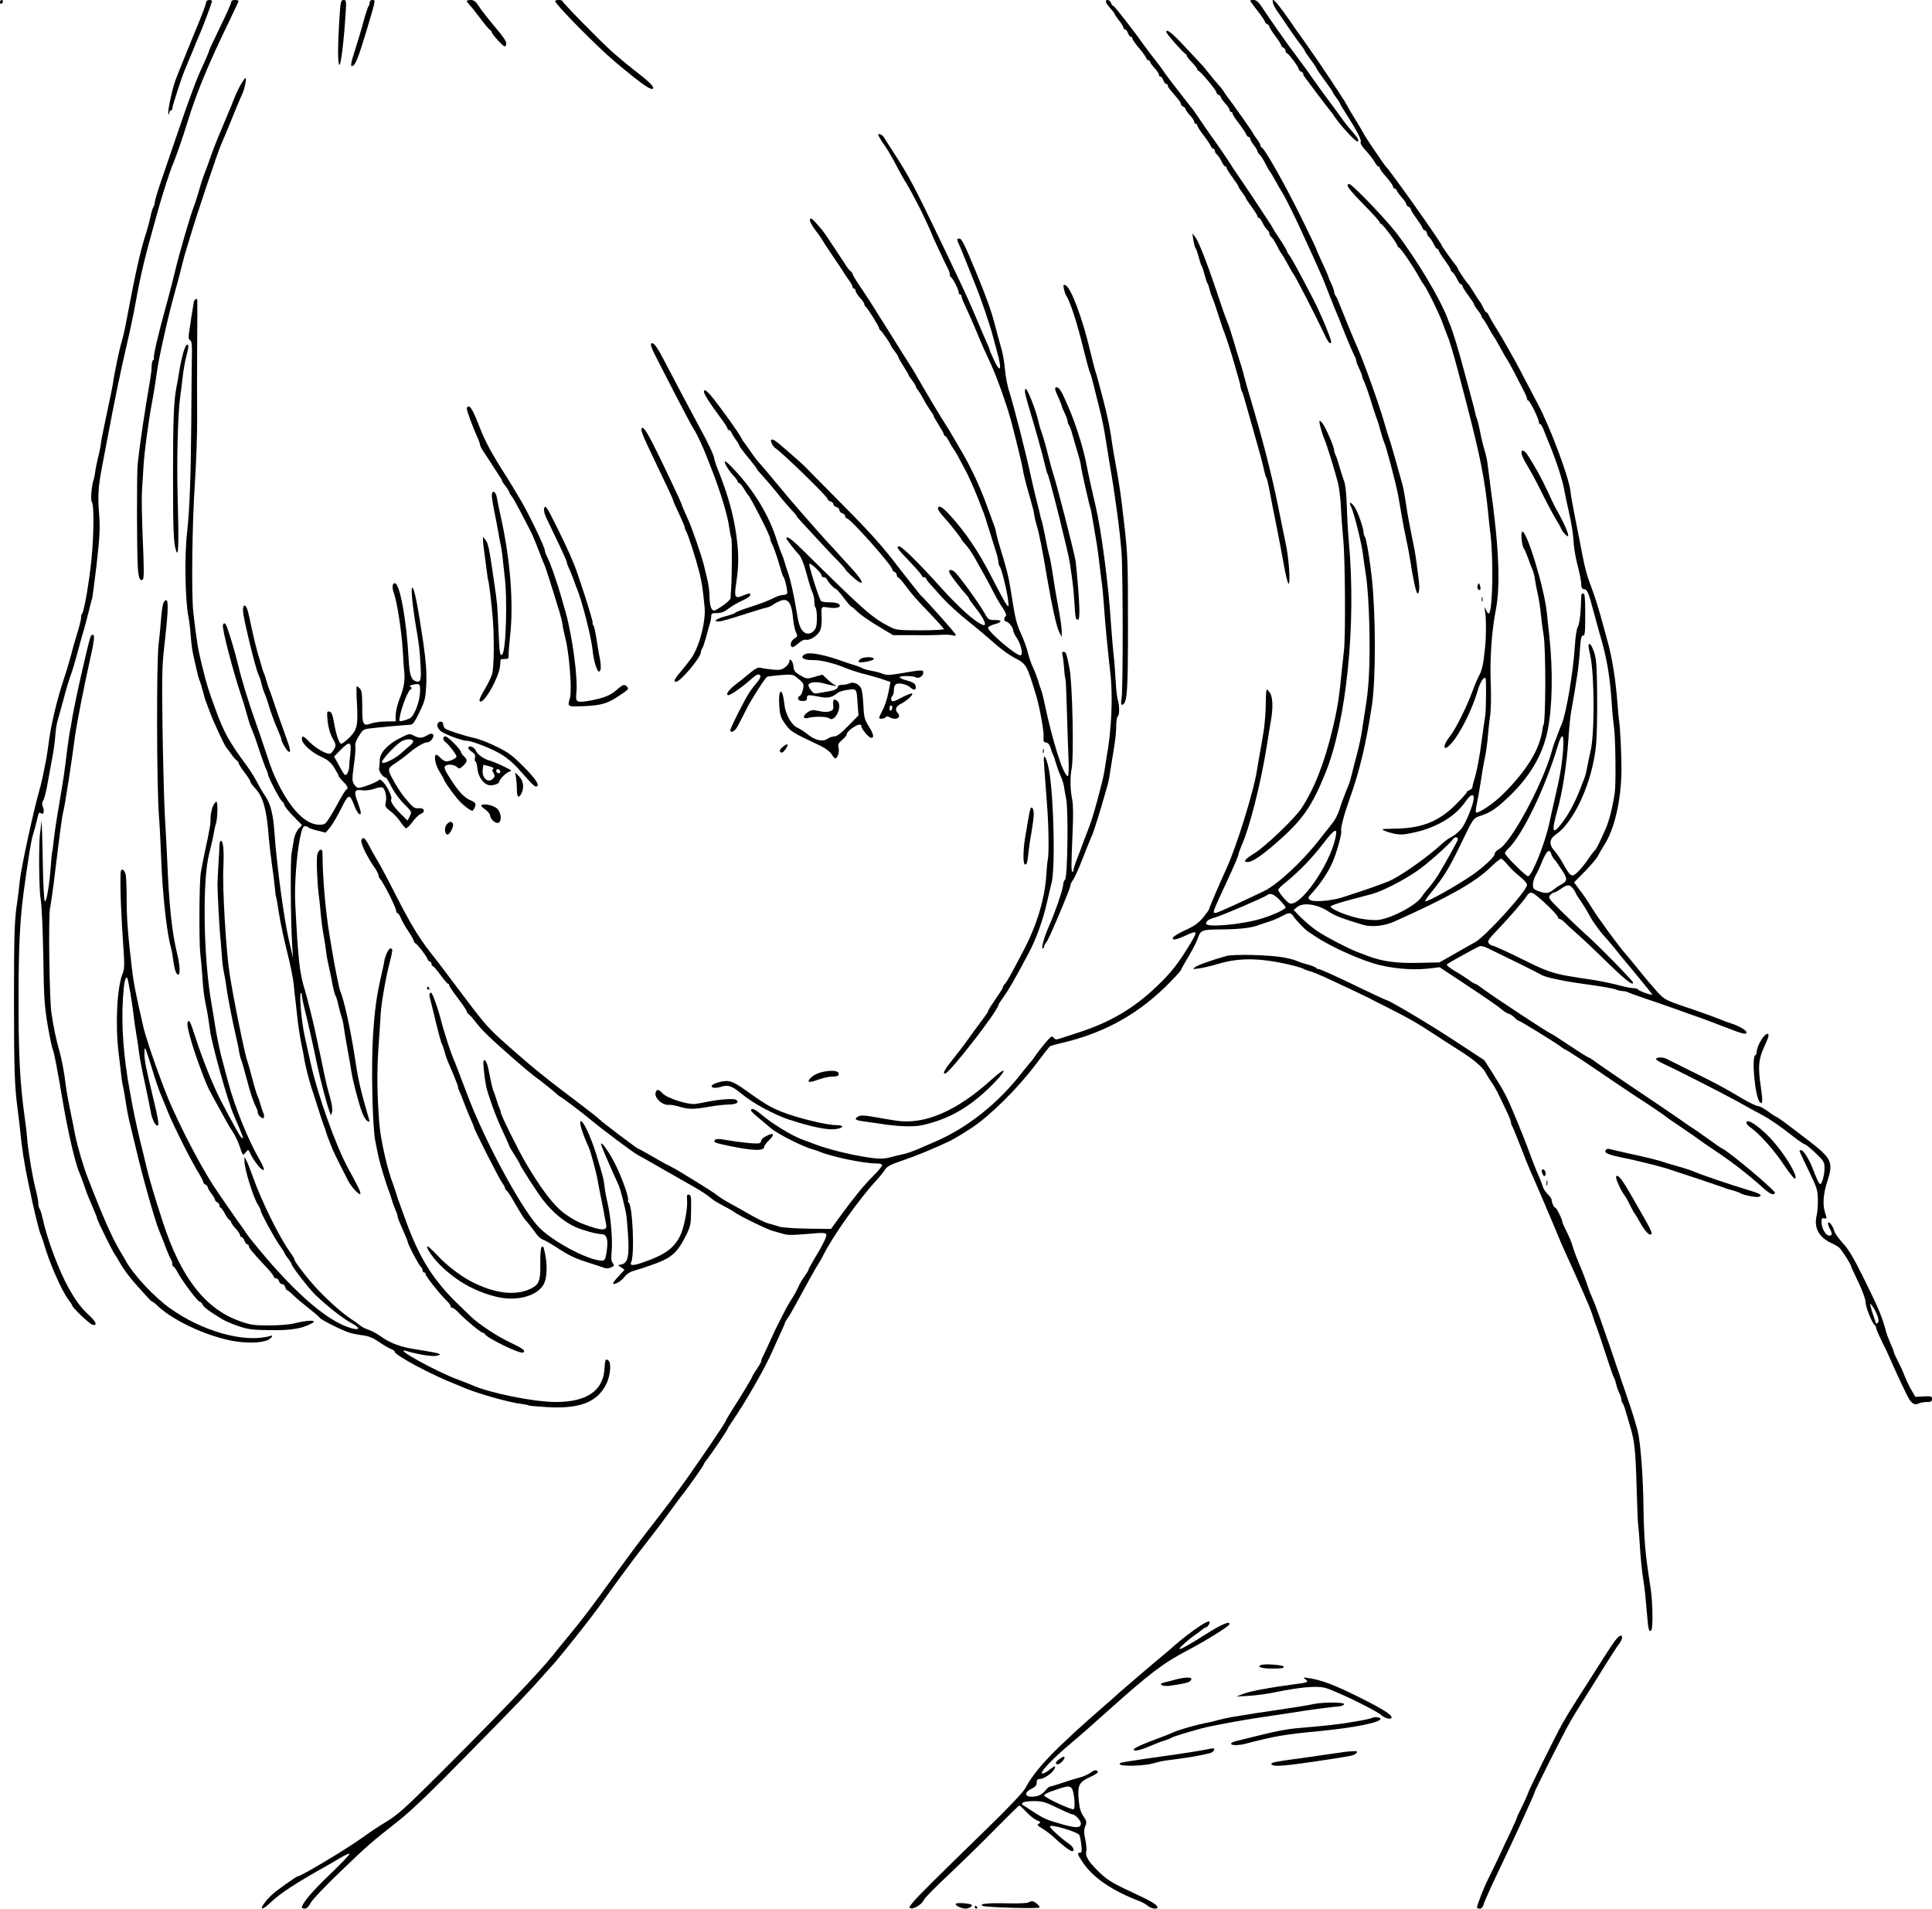 <?xml version="1.0" standalone="no"?>
<!DOCTYPE svg PUBLIC "-//W3C//DTD SVG 20010904//EN"
 "http://www.w3.org/TR/2001/REC-SVG-20010904/DTD/svg10.dtd">
<svg version="1.0" xmlns="http://www.w3.org/2000/svg"
 width="1312pt" height="1296pt" viewBox="0 0 1312 1296"
 preserveAspectRatio="xMidYMid meet">
<g transform="translate(0,1296) scale(0.1,-0.1)"
fill="#000000" stroke="none">
<path d="M0 12944 c0 -8 5 -12 10 -9 6 3 10 10 10 16 0 5 -4 9 -10 9 -5 0 -10
-7 -10 -16z"/>
<path d="M1400 12945 c0 -8 -20 -64 -44 -123 -24 -59 -71 -172 -103 -252 -33
-80 -65 -161 -70 -180 -22 -73 -45 -189 -40 -202 4 -8 6 -7 6 5 1 9 6 17 11
17 6 0 10 6 10 13 0 16 66 220 85 262 7 17 29 71 50 120 20 50 42 104 50 120
19 42 85 218 85 228 0 4 -9 7 -20 7 -11 0 -20 -7 -20 -15z"/>
<path d="M1570 12945 c0 -9 -34 -84 -75 -168 -41 -85 -75 -157 -75 -161 0 -4
-10 -28 -21 -54 -12 -26 -30 -65 -40 -88 -10 -22 -24 -58 -33 -80 -60 -161
-80 -219 -131 -369 -32 -93 -77 -226 -101 -295 -24 -69 -43 -134 -43 -145 -1
-12 -5 -25 -9 -30 -5 -6 -14 -37 -21 -70 -7 -33 -20 -80 -28 -105 -36 -106
-75 -280 -133 -590 -10 -58 -26 -127 -35 -155 -15 -49 -50 -217 -59 -285 -3
-19 -21 -107 -40 -195 -19 -88 -37 -178 -40 -200 -2 -22 -11 -68 -20 -101 -8
-34 -17 -77 -19 -95 -2 -19 -7 -41 -9 -49 -16 -45 -25 -146 -14 -159 15 -19
14 -214 -2 -381 -15 -153 -50 -359 -64 -376 -5 -7 -8 -16 -7 -20 3 -10 -13
-73 -37 -149 -9 -27 -22 -76 -30 -108 -8 -31 -29 -103 -48 -160 -46 -138 -86
-302 -102 -417 -7 -52 -15 -108 -18 -125 -26 -134 -36 -178 -51 -230 -37 -129
-120 -511 -130 -600 -11 -101 -12 -109 -18 -150 -19 -120 -22 -223 -22 -670 0
-467 4 -582 25 -740 5 -38 12 -95 15 -125 16 -154 28 -233 62 -395 29 -142 70
-312 79 -326 3 -6 12 -32 20 -57 37 -132 121 -324 170 -389 13 -17 24 -34 24
-37 0 -14 117 -125 137 -131 35 -10 28 16 -14 56 -63 59 -91 95 -143 186 -67
117 -150 337 -180 478 -7 33 -17 64 -22 69 -4 6 -8 22 -8 36 0 15 -9 61 -20
103 -21 84 -51 263 -56 342 -2 28 -8 82 -14 120 -36 259 -45 439 -44 875 1
306 10 485 33 660 29 217 53 370 66 405 7 22 19 66 26 97 10 46 15 56 25 47
19 -16 28 10 15 43 -7 18 -6 31 3 44 7 11 21 64 30 119 10 55 24 132 31 170 8
39 17 104 20 145 3 41 10 89 16 105 5 17 23 82 40 145 16 63 39 138 49 165 11
28 30 93 44 145 14 52 34 127 46 165 11 39 27 98 35 133 8 34 16 66 19 71 3 4
17 111 32 237 21 187 24 247 18 329 -11 133 -8 189 16 320 12 61 30 155 40
210 46 247 93 473 130 630 22 94 49 222 60 285 41 222 59 297 161 660 25 87
76 246 89 275 23 52 71 191 103 295 59 194 145 402 286 691 33 69 61 129 61
132 0 4 -11 7 -25 7 -16 0 -25 -6 -25 -15z"/>
<path d="M2305 12833 c-12 -183 -12 -313 0 -313 10 -1 29 149 41 333 7 103 6
107 -13 107 -18 0 -21 -9 -28 -127z"/>
<path d="M2510 12942 c0 -10 -4 -22 -9 -27 -4 -6 -18 -48 -31 -95 -12 -47 -38
-134 -57 -193 -34 -105 -36 -127 -14 -112 17 10 38 65 88 230 65 217 65 215
42 215 -12 0 -19 -7 -19 -18z"/>
<path d="M3170 12953 c0 -4 9 -16 20 -28 11 -11 43 -51 72 -90 28 -38 58 -74
65 -78 7 -4 13 -12 13 -17 0 -5 20 -31 44 -57 38 -40 46 -45 52 -30 8 21 -5
41 -91 144 -36 43 -78 97 -93 120 -21 33 -33 42 -54 43 -16 0 -28 -3 -28 -7z"/>
<path d="M3770 12953 c0 -22 290 -315 407 -413 184 -154 247 -198 258 -180 7
12 -28 47 -136 130 -46 36 -110 90 -144 120 -91 83 -335 332 -335 342 0 4 -11
8 -25 8 -14 0 -25 -3 -25 -7z"/>
<path d="M7510 12950 c0 -11 10 -24 43 -61 9 -10 17 -22 17 -25 0 -3 14 -23
30 -44 17 -21 30 -43 30 -49 0 -6 5 -11 10 -11 6 0 15 -11 20 -25 5 -14 14
-25 20 -25 5 0 10 -5 10 -11 0 -7 19 -35 43 -63 24 -28 46 -59 50 -68 3 -10
11 -18 17 -18 5 0 10 -4 10 -9 0 -6 14 -25 30 -43 17 -18 30 -38 30 -45 0 -7
5 -13 10 -13 6 0 15 -11 20 -25 5 -14 14 -25 20 -25 5 0 10 -4 10 -10 0 -10 9
-22 62 -83 15 -18 28 -37 28 -43 0 -7 7 -14 15 -18 8 -3 15 -10 15 -15 0 -5
14 -25 30 -43 17 -18 30 -38 30 -45 0 -7 5 -13 10 -13 6 0 10 -5 10 -11 0 -6
19 -36 43 -67 24 -31 46 -65 50 -74 3 -10 11 -18 17 -18 5 0 10 -6 10 -14 0
-7 6 -19 14 -25 8 -7 22 -27 31 -46 9 -19 20 -35 25 -35 6 0 10 -5 10 -10 0
-6 18 -35 40 -65 22 -30 40 -57 40 -61 0 -4 11 -22 25 -40 14 -18 25 -35 25
-39 0 -3 18 -30 40 -60 22 -30 40 -59 40 -65 0 -5 4 -10 10 -10 5 0 16 -16 25
-35 9 -19 23 -39 31 -46 8 -6 14 -17 14 -24 0 -7 6 -18 13 -24 8 -6 25 -32 38
-58 13 -27 26 -50 30 -53 3 -3 21 -32 39 -65 18 -33 36 -65 41 -71 17 -21 160
-301 214 -416 14 -32 31 -58 36 -58 5 0 9 3 9 7 0 23 -72 195 -120 288 -98
189 -153 289 -167 306 -7 8 -13 19 -13 23 0 4 -21 40 -47 79 -27 40 -50 77
-52 82 -2 6 -21 35 -41 65 -20 30 -65 98 -99 150 -35 52 -80 119 -100 148 -20
28 -41 60 -46 70 -11 18 -94 140 -107 157 -13 16 -111 158 -132 190 -11 17
-24 35 -30 41 -6 7 -27 33 -46 58 -19 25 -57 74 -84 108 -26 34 -55 74 -64 88
-9 14 -33 45 -53 70 -20 25 -49 63 -65 86 -78 110 -206 274 -214 274 -5 0 -12
9 -15 20 -7 21 -35 28 -35 10z"/>
<path d="M8490 12955 c0 -3 23 -34 50 -69 28 -35 50 -68 50 -74 0 -5 7 -12 15
-16 8 -3 15 -10 15 -16 0 -6 18 -35 40 -64 22 -29 40 -58 40 -63 0 -6 7 -13
15 -17 8 -3 15 -12 15 -21 0 -8 4 -15 8 -15 10 0 82 -96 82 -110 0 -6 7 -13
15 -16 8 -4 15 -10 15 -15 0 -6 4 -15 10 -22 5 -7 46 -61 91 -122 46 -60 85
-112 89 -115 3 -3 13 -17 22 -31 33 -52 140 -169 154 -169 19 0 8 21 -40 75
-20 22 -53 64 -73 93 -21 30 -61 84 -88 120 -28 37 -77 105 -110 152 -32 47
-82 114 -109 150 -44 57 -161 223 -234 333 -17 25 -33 37 -49 37 -13 0 -23 -2
-23 -5z"/>
<path d="M8645 12938 c4 -13 16 -36 28 -53 12 -16 46 -66 75 -110 30 -44 67
-96 83 -116 16 -20 29 -40 29 -43 0 -4 18 -31 40 -60 22 -29 40 -56 40 -60 0
-3 25 -40 55 -81 30 -40 55 -77 55 -80 0 -4 11 -21 25 -39 14 -18 25 -36 25
-39 0 -4 20 -37 44 -74 71 -111 106 -179 96 -189 -5 -5 9 -28 35 -57 25 -26
51 -61 60 -77 9 -17 20 -30 25 -30 6 0 10 -5 10 -11 0 -6 20 -34 45 -62 25
-29 45 -57 45 -64 0 -7 5 -13 10 -13 6 0 13 -7 17 -16 3 -9 19 -30 34 -47 16
-17 29 -37 29 -43 0 -7 7 -14 15 -18 8 -3 15 -10 15 -16 0 -6 18 -35 40 -65
22 -30 40 -58 40 -64 0 -5 7 -11 15 -15 8 -3 15 -12 15 -19 0 -8 6 -20 14 -26
8 -7 22 -27 31 -46 9 -19 20 -35 25 -35 6 0 10 -5 10 -10 0 -6 18 -35 40 -65
22 -30 40 -58 40 -63 0 -5 6 -15 14 -21 8 -7 22 -27 31 -46 9 -19 20 -35 25
-35 6 0 10 -5 10 -10 0 -6 18 -35 40 -65 22 -30 40 -57 40 -61 0 -4 11 -22 25
-40 14 -18 25 -36 25 -40 0 -4 6 -15 14 -23 7 -9 24 -36 37 -61 13 -25 27 -47
30 -50 3 -3 23 -36 44 -75 21 -38 42 -76 48 -83 5 -7 24 -41 42 -75 17 -34 46
-89 63 -122 18 -33 32 -65 32 -72 0 -7 4 -13 8 -13 11 0 72 -124 72 -145 0 -8
4 -15 9 -15 5 0 14 -15 21 -32 7 -18 18 -46 25 -63 57 -133 110 -293 120 -365
2 -14 16 -77 30 -140 15 -63 28 -146 30 -185 1 -38 12 -109 24 -157 22 -84 29
-124 30 -160 1 -10 7 -18 15 -18 24 0 34 -23 66 -146 18 -65 42 -155 55 -199
39 -138 58 -253 70 -430 3 -55 11 -131 16 -170 10 -66 13 -381 5 -435 -14 -97
-38 -192 -61 -245 -45 -102 -67 -145 -75 -150 -5 -3 -25 -29 -44 -58 -19 -29
-51 -67 -70 -86 -42 -41 -50 -37 -100 53 -19 34 -46 74 -60 89 -39 42 -35 80
10 111 126 86 249 359 273 610 5 50 8 199 7 331 -2 206 -5 248 -21 298 -11 31
-24 56 -30 54 -11 -4 -11 -8 5 -81 29 -139 29 -545 0 -651 -4 -16 -13 -59 -20
-95 -6 -36 -16 -74 -21 -85 -4 -11 -18 -45 -29 -75 -33 -85 -76 -166 -121
-226 -67 -88 -75 -67 -34 81 35 124 63 303 75 475 5 80 14 168 19 195 37 205
53 315 59 410 6 89 10 110 22 109 13 -1 15 21 15 143 0 108 -3 143 -12 143 -7
0 -13 -3 -14 -7 0 -5 -2 -51 -5 -103 -3 -54 -11 -104 -19 -116 -8 -12 -16 -66
-20 -125 -11 -179 -58 -459 -89 -534 -7 -16 -19 -46 -26 -65 -6 -19 -16 -44
-21 -55 -4 -11 -15 -42 -22 -70 -65 -228 -277 -619 -358 -661 -16 -8 -29 -23
-29 -33 0 -19 -83 -96 -160 -148 -110 -74 -287 -173 -310 -173 -6 0 9 24 34
54 90 111 126 169 202 326 92 191 87 183 142 202 64 21 106 49 189 129 141
134 227 280 262 444 33 162 38 405 12 650 -6 50 -13 117 -16 150 -17 168 -134
555 -167 555 -13 0 -4 -96 10 -114 5 -6 17 -33 27 -61 10 -27 23 -64 31 -81 7
-17 16 -48 18 -70 3 -22 12 -69 20 -104 8 -36 17 -96 20 -135 4 -38 12 -99 18
-135 17 -97 15 -615 -2 -615 -1 0 -3 -12 -5 -26 -18 -136 -106 -280 -267 -440
-64 -65 -173 -137 -185 -125 -4 3 0 32 7 63 7 32 18 99 26 148 7 50 19 122 28
161 8 40 17 105 20 145 3 41 10 106 16 144 5 39 7 137 3 222 -6 163 7 350 35
493 32 162 21 430 -35 825 -8 61 -17 130 -20 155 -2 25 -12 72 -22 105 -10 33
-24 89 -30 125 -7 36 -17 74 -21 85 -5 11 -11 31 -13 45 -3 14 -15 61 -27 105
-12 44 -34 127 -50 185 -32 123 -76 265 -90 298 -5 12 -14 32 -18 45 -50 135
-210 403 -349 584 -76 99 -301 333 -320 333 -30 0 -7 -32 97 -138 61 -62 110
-117 110 -122 0 -6 4 -10 8 -10 11 0 112 -135 112 -149 0 -6 4 -11 9 -11 10 0
100 -132 137 -200 10 -19 24 -42 31 -50 23 -30 110 -206 132 -270 13 -36 27
-74 32 -85 11 -23 42 -128 69 -230 10 -38 35 -133 55 -210 96 -368 128 -527
151 -760 2 -27 9 -86 14 -130 22 -167 17 -509 -6 -547 -5 -8 -12 -3 -21 17
-14 29 -14 29 -7 -15 7 -45 6 -168 0 -225 -2 -16 -7 -59 -11 -95 -4 -36 -16
-81 -27 -100 -11 -19 -33 -70 -49 -114 -41 -111 -115 -259 -155 -309 -51 -64
-44 -105 8 -49 60 63 148 239 183 364 16 55 41 95 53 83 6 -6 4 -217 -2 -255
-3 -14 -14 -96 -26 -182 -11 -86 -30 -187 -41 -225 -11 -37 -21 -74 -21 -80
-1 -7 -10 -15 -20 -19 -10 -3 -18 -9 -18 -14 0 -5 -33 -42 -73 -82 -112 -112
-224 -159 -392 -164 -49 -1 -94 -3 -100 -3 -21 -3 22 -21 73 -32 45 -9 67 -7
144 10 149 35 272 109 339 207 37 55 64 60 55 10 -10 -53 -53 -155 -81 -192
-15 -19 -43 -43 -63 -54 -20 -10 -51 -31 -67 -47 -92 -85 -255 -202 -343 -247
-42 -21 -172 -67 -342 -121 -75 -23 -195 -32 -215 -15 -14 12 -13 17 13 44 59
65 112 144 142 213 28 67 63 192 58 210 -5 21 18 109 57 218 69 193 113 379
152 640 26 179 26 601 -1 860 -11 107 -38 271 -47 280 -5 5 -9 18 -9 30 -1 27
-35 129 -57 165 -23 40 -49 50 -29 11 19 -35 72 -248 81 -321 3 -30 13 -93 20
-140 23 -145 33 -504 20 -705 -6 -89 -11 -131 -25 -220 -6 -33 -14 -91 -20
-130 -5 -38 -21 -113 -35 -165 -14 -52 -30 -115 -36 -140 -6 -25 -14 -54 -19
-65 -31 -76 -50 -127 -65 -175 -10 -30 -30 -69 -44 -86 -14 -17 -55 -69 -91
-115 -115 -148 -283 -304 -375 -349 -153 -74 -301 -141 -323 -147 -33 -8 -33
-9 67 206 45 96 81 181 81 188 0 7 9 32 19 56 58 129 134 430 176 697 9 58 20
129 26 159 16 92 12 166 -11 192 -23 28 -22 34 -25 -106 -1 -49 -8 -122 -14
-162 -7 -40 -14 -83 -16 -95 -2 -13 -9 -50 -15 -83 -6 -33 -13 -76 -16 -95
-20 -131 -137 -508 -202 -650 -48 -105 -122 -277 -122 -285 0 -4 -19 -29 -41
-57 -32 -37 -60 -57 -120 -84 -43 -20 -80 -42 -83 -50 -8 -21 18 -17 80 11 89
41 91 37 34 -58 -76 -126 -128 -193 -222 -282 -154 -149 -316 -245 -528 -314
-52 -17 -110 -36 -129 -42 -29 -10 -36 -9 -46 5 -11 14 -18 10 -56 -35 -24
-29 -55 -68 -68 -88 -14 -20 -27 -38 -31 -41 -3 -3 -33 -39 -65 -80 -158 -202
-364 -366 -575 -458 -25 -11 -77 -34 -117 -51 -40 -17 -87 -34 -105 -37 -18
-4 -57 -13 -87 -21 -59 -17 -105 -14 -263 17 -88 18 -201 49 -253 70 -11 4
-52 20 -91 34 -72 27 -202 107 -276 170 -41 35 -68 46 -68 26 0 -5 21 -26 47
-47 25 -21 65 -54 87 -73 45 -39 216 -126 286 -145 14 -3 34 -10 45 -15 80
-34 298 -80 383 -80 27 0 42 -4 42 -13 0 -7 -27 -39 -60 -72 -62 -61 -131
-146 -229 -280 l-58 -80 -154 2 c-85 1 -172 7 -194 13 -22 7 -57 17 -79 23
-21 6 -73 31 -115 55 -42 24 -105 60 -141 79 -36 20 -74 44 -85 53 -18 16 -75
52 -235 150 -30 19 -73 43 -95 54 -22 10 -77 41 -123 68 -45 26 -85 48 -88 48
-7 0 -240 176 -262 198 -11 11 -75 62 -143 113 -230 173 -313 241 -467 377
-143 126 -165 150 -312 346 -87 116 -167 222 -178 236 -123 152 -171 229 -309
500 -43 85 -91 173 -105 195 -14 22 -37 64 -52 93 -27 53 -42 64 -52 37 -7
-18 37 -110 83 -176 18 -26 33 -53 33 -61 0 -8 4 -18 9 -23 24 -25 111 -198
111 -219 0 -9 4 -16 9 -16 5 0 15 -15 22 -32 7 -18 30 -59 51 -90 21 -31 38
-62 38 -67 0 -6 6 -14 13 -18 17 -11 72 -83 80 -105 4 -10 11 -18 17 -18 5 0
10 -7 10 -15 0 -8 4 -15 9 -15 4 0 28 -27 52 -60 24 -33 47 -60 51 -60 5 0 8
-5 8 -10 0 -6 27 -46 60 -89 33 -43 60 -84 60 -89 0 -6 6 -15 13 -19 7 -4 28
-28 47 -53 43 -56 96 -108 271 -261 53 -46 109 -93 124 -104 37 -26 149 -115
155 -123 3 -4 12 -11 21 -17 31 -18 151 -109 212 -160 84 -70 287 -221 317
-237 14 -7 95 -53 180 -102 85 -48 175 -100 200 -114 50 -28 95 -58 125 -83
11 -10 46 -31 78 -47 31 -17 63 -34 70 -40 27 -23 225 -120 267 -131 25 -7 59
-16 75 -21 29 -8 54 -8 204 5 53 5 76 4 81 -5 8 -12 -18 -66 -87 -180 -18 -30
-33 -58 -33 -63 0 -4 -13 -25 -29 -47 -15 -21 -34 -54 -41 -72 -8 -18 -26 -51
-40 -73 -15 -22 -36 -58 -47 -80 -11 -22 -30 -58 -41 -80 -12 -22 -40 -80 -62
-130 -22 -49 -45 -98 -50 -107 -6 -10 -10 -23 -10 -29 0 -6 -13 -30 -30 -54
-16 -24 -30 -46 -30 -49 0 -7 -79 -139 -137 -228 -23 -37 -43 -70 -43 -73 0
-12 -215 -327 -324 -476 -79 -108 -94 -127 -223 -294 -43 -55 -132 -175 -197
-265 -189 -260 -225 -308 -316 -418 -47 -57 -100 -122 -118 -145 -92 -115
-370 -406 -772 -807 -227 -226 -279 -273 -355 -319 -50 -30 -121 -77 -160
-106 -103 -75 -419 -265 -441 -265 -11 0 -153 -101 -182 -130 -84 -83 -86
-127 -2 -46 63 60 171 131 395 256 17 10 53 31 82 48 28 17 54 28 57 24 3 -3
-57 -66 -134 -140 -120 -114 -190 -198 -190 -225 0 -4 9 -7 20 -7 13 0 26 13
39 38 11 22 99 114 198 209 192 184 207 198 398 348 92 73 224 200 483 465
338 344 411 420 493 514 19 21 39 44 45 50 64 67 294 356 374 471 66 94 221
304 293 394 72 92 114 148 204 272 12 17 33 45 47 62 44 57 136 188 136 195 0
4 10 18 21 32 28 35 139 199 139 206 0 3 13 24 29 47 95 139 228 370 276 482
10 22 33 73 51 113 19 40 34 75 34 78 0 3 8 18 18 32 11 15 35 56 54 92 90
165 141 257 157 280 9 14 23 39 31 55 63 128 241 380 365 514 21 23 46 54 55
69 14 22 37 34 114 60 92 31 226 86 326 134 25 12 90 51 145 87 126 82 316
270 439 434 48 64 92 120 97 123 6 3 45 14 88 24 294 70 526 203 734 418 37
38 67 72 67 76 0 3 23 44 51 91 28 47 55 100 61 118 21 63 27 65 171 66 121 1
201 11 252 32 11 4 38 13 60 20 22 6 60 22 85 35 55 30 64 30 83 2 18 -27 77
-89 99 -103 8 -5 33 -22 54 -36 110 -73 320 -166 436 -193 122 -28 244 -35
354 -20 l50 6 150 -99 c181 -120 253 -170 279 -193 11 -10 30 -21 41 -24 12
-4 29 -15 39 -26 10 -11 22 -20 26 -20 9 0 240 -142 279 -171 14 -11 34 -24
45 -29 23 -11 138 -87 325 -215 73 -49 140 -94 149 -100 38 -23 196 -129 201
-135 3 -4 55 -40 115 -80 61 -41 112 -77 115 -80 3 -3 55 -39 115 -79 112 -75
217 -157 313 -243 52 -47 75 -57 86 -39 8 12 -316 285 -359 302 -6 2 -48 31
-93 64 -46 33 -91 64 -100 70 -10 5 -53 35 -97 66 -44 31 -177 121 -295 200
-118 79 -237 161 -265 181 -27 21 -54 38 -58 38 -5 0 -62 36 -128 80 -65 44
-121 80 -124 80 -11 0 -384 246 -460 302 -27 21 -54 38 -58 38 -5 0 -23 11
-40 24 -18 13 -60 41 -95 61 -34 20 -60 40 -57 45 4 7 99 60 208 118 27 14 33
12 120 -31 51 -25 139 -68 196 -96 57 -28 109 -55 115 -59 20 -16 149 -44 281
-62 126 -17 208 -31 233 -41 13 -5 32 -9 43 -9 10 0 27 -4 37 -9 9 -5 58 -22
107 -39 50 -16 149 -51 220 -76 72 -26 150 -54 175 -62 25 -9 96 -36 158 -60
115 -45 142 -52 142 -34 0 14 -52 44 -103 60 -23 7 -60 21 -83 31 -22 9 -87
33 -145 53 -226 76 -221 74 -273 129 -26 29 -83 95 -124 147 -42 52 -85 104
-95 115 -39 42 -186 243 -227 310 -23 39 -60 93 -82 121 l-39 52 73 74 c40 41
80 88 88 104 8 16 26 47 40 69 74 112 119 308 121 517 0 105 -8 278 -16 333
-3 17 -7 64 -10 105 -12 167 -37 327 -71 445 -7 28 -28 100 -44 160 -17 61
-43 144 -59 185 -35 92 -46 132 -66 235 -8 44 -29 150 -46 235 -17 85 -33 174
-35 198 -11 95 -139 435 -220 587 -9 17 -44 84 -79 150 -34 66 -71 136 -82
155 -11 19 -35 62 -54 95 -18 33 -50 87 -71 120 -21 33 -42 70 -48 83 -5 12
-13 22 -17 22 -5 0 -14 15 -22 33 -8 17 -17 34 -21 37 -3 3 -21 30 -39 60 -19
30 -36 57 -40 60 -10 8 -71 98 -71 105 0 3 -5 11 -10 18 -18 20 -100 136 -100
141 0 14 -352 511 -380 536 -11 11 -150 216 -150 223 0 2 -25 44 -55 93 -30
49 -59 98 -64 109 -11 24 -201 309 -281 420 -32 44 -80 112 -106 151 -54 78
-99 134 -109 134 -4 0 -3 -10 0 -22z m1970 -5068 c-8 -103 -21 -183 -56 -330
-16 -69 -33 -147 -39 -175 -28 -131 -118 -355 -143 -355 -15 0 -157 141 -157
156 0 6 9 19 20 29 94 85 254 415 335 689 32 107 48 101 40 -14z m-1547 -603
c-42 -187 -240 -468 -311 -441 -17 6 -77 78 -77 92 0 5 21 27 48 48 92 74 185
170 259 268 79 102 99 111 81 33z m832 -7 c0 -9 -76 -145 -135 -244 -17 -26
-45 -65 -63 -85 -18 -20 -39 -47 -48 -61 -34 -55 -200 -144 -291 -156 -33 -4
-80 0 -133 10 -85 18 -196 64 -194 81 0 6 57 25 125 43 68 18 138 37 154 41
70 19 205 87 304 154 68 46 218 178 249 220 13 17 32 15 32 -3z m635 -100 c3
-11 12 -26 18 -33 7 -6 30 -38 51 -71 42 -62 42 -79 -2 -102 -12 -6 -30 -17
-39 -25 -45 -36 -60 -39 -107 -23 -42 14 -46 19 -46 47 0 18 8 46 18 62 10 17
24 46 32 65 39 101 61 125 75 80z m-298 -71 c17 -21 54 -57 82 -79 28 -22 51
-48 51 -58 0 -40 -281 -350 -353 -390 -29 -16 -95 -53 -147 -83 l-95 -54 -139
-3 c-151 -4 -248 9 -351 48 -11 5 -36 14 -55 21 -69 25 -236 112 -295 154 -33
24 -80 64 -105 90 l-45 46 24 20 c41 34 140 19 215 -32 41 -27 95 -48 233 -89
57 -17 145 -8 213 23 368 165 543 264 648 364 36 35 70 63 76 62 6 0 25 -18
43 -40z m444 -161 c10 -13 18 -26 19 -30 0 -5 15 -29 34 -55 18 -27 48 -75 65
-108 18 -33 57 -88 88 -123 31 -35 65 -75 77 -90 11 -15 73 -91 138 -168 65
-78 118 -144 118 -147 0 -8 -89 23 -96 34 -3 5 -17 9 -31 9 -15 0 -59 9 -97
19 -39 11 -116 27 -171 36 -55 8 -129 20 -165 26 -101 16 -167 38 -280 95
-126 63 -237 114 -249 114 -5 0 -14 7 -21 15 -11 13 -2 27 61 93 79 82 174
193 199 231 12 18 21 22 37 17 27 -9 173 -147 173 -164 0 -7 5 -12 11 -12 7 0
21 -10 33 -22 12 -13 53 -50 90 -83 38 -33 112 -103 165 -155 147 -145 211
-198 211 -172 0 11 -235 251 -310 317 -36 32 -111 103 -167 158 -97 95 -102
102 -86 119 9 10 21 18 27 18 7 0 27 11 46 25 44 30 57 31 81 3z m-1991 -79
c22 -23 40 -45 40 -50 0 -13 -73 -48 -159 -75 -127 -41 -382 -65 -381 -35 1
17 19 30 60 41 46 12 337 137 355 152 19 17 46 7 85 -33z"/>
<path d="M7920 12742 c0 -10 108 -133 127 -145 7 -4 13 -12 13 -17 0 -5 16
-25 35 -44 19 -20 35 -40 35 -45 0 -5 4 -11 10 -13 15 -5 120 -131 120 -144 0
-7 7 -14 15 -18 8 -3 15 -10 15 -15 0 -5 14 -25 30 -43 17 -18 30 -38 30 -45
0 -7 5 -13 10 -13 6 0 10 -5 10 -11 0 -6 19 -36 43 -67 24 -31 46 -65 50 -74
3 -10 11 -18 17 -18 5 0 10 -5 10 -12 0 -6 11 -26 25 -44 14 -18 25 -37 25
-42 0 -5 6 -15 13 -21 8 -6 25 -32 38 -58 13 -27 26 -50 30 -53 3 -3 21 -32
39 -65 18 -33 40 -71 49 -85 18 -27 105 -203 143 -290 14 -30 46 -102 73 -160
26 -58 52 -116 58 -130 5 -14 13 -34 18 -45 4 -11 18 -45 29 -75 12 -30 27
-66 32 -80 23 -54 29 -69 73 -180 26 -63 53 -127 61 -142 8 -14 14 -31 14 -38
0 -6 9 -30 20 -52 11 -23 20 -47 20 -52 0 -6 6 -22 13 -36 7 -14 28 -72 46
-130 18 -58 37 -116 43 -130 6 -14 16 -50 24 -80 8 -30 19 -64 24 -75 14 -29
80 -279 95 -360 7 -38 18 -104 25 -145 7 -41 20 -111 30 -155 10 -44 23 -116
30 -160 6 -44 19 -111 27 -148 13 -54 18 -65 26 -52 5 10 7 42 3 74 -4 31 -11
88 -16 126 -4 39 -19 122 -33 185 -13 63 -30 156 -37 205 -7 50 -18 113 -25
140 -34 125 -85 304 -94 326 -5 13 -17 51 -26 84 -38 135 -144 430 -189 530
-17 36 -107 256 -126 305 -7 19 -17 39 -22 44 -4 6 -8 17 -8 25 -1 9 -9 34
-20 56 -11 22 -19 43 -20 48 0 4 -18 45 -40 92 -22 47 -40 88 -40 91 0 4 -49
107 -109 228 -103 209 -243 457 -262 464 -5 2 -9 8 -9 14 0 6 -11 26 -25 44
-14 18 -25 35 -25 38 0 5 -144 209 -173 246 -7 8 -20 27 -29 42 -10 15 -26 35
-36 45 -10 10 -35 41 -57 68 -22 28 -44 55 -50 61 -5 6 -57 61 -114 122 -92
99 -131 130 -131 104z"/>
<path d="M1642 12398 c-23 -38 -43 -82 -70 -153 -11 -27 -41 -99 -67 -160 -26
-60 -59 -144 -73 -185 -14 -41 -33 -93 -42 -115 -9 -22 -27 -76 -39 -120 -13
-44 -27 -89 -32 -100 -24 -59 -106 -340 -133 -458 -13 -56 -40 -158 -59 -227
-49 -176 -88 -341 -82 -351 3 -4 1 -10 -5 -14 -5 -3 -10 -21 -10 -39 0 -18 -4
-57 -9 -87 -40 -231 -72 -446 -86 -579 -7 -67 -6 -608 1 -705 5 -73 16 -97 35
-78 7 7 7 82 -1 261 -6 138 -9 288 -6 334 3 46 8 126 11 178 5 88 33 297 55
415 17 91 29 169 35 215 10 85 79 395 125 555 15 55 36 132 45 170 9 39 23 88
30 110 7 22 22 74 35 115 38 128 181 553 200 595 10 22 44 103 75 180 31 77
63 153 71 169 15 32 30 106 21 106 -3 0 -14 -15 -25 -32z"/>
<path d="M5971 12029 c6 -12 26 -43 44 -68 17 -25 49 -80 70 -121 21 -41 46
-86 55 -100 9 -14 33 -54 52 -90 19 -36 39 -74 45 -85 16 -28 93 -194 93 -200
0 -4 96 -210 111 -237 5 -10 9 -24 9 -32 0 -8 3 -16 8 -18 11 -5 52 -84 52
-102 0 -9 5 -16 10 -16 6 0 10 -6 10 -14 0 -8 9 -31 20 -53 10 -21 40 -87 66
-148 63 -151 67 -158 114 -260 41 -89 105 -270 136 -382 33 -126 74 -293 78
-320 5 -38 24 -112 52 -208 13 -44 26 -93 27 -110 2 -16 9 -46 15 -65 17 -53
40 -167 72 -360 36 -208 65 -338 85 -377 l15 -28 0 41 c0 22 -11 96 -24 165
-13 68 -29 165 -36 214 -7 50 -18 110 -25 135 -7 25 -20 86 -29 135 -10 50
-20 97 -24 105 -3 8 -6 22 -8 30 -1 8 -9 42 -18 75 -9 33 -28 112 -42 175 -35
167 -121 500 -153 600 -10 31 -22 93 -26 139 -4 45 -14 106 -22 134 -8 29 -18
66 -23 82 -5 17 -17 64 -28 105 -22 83 -57 181 -125 345 -77 186 -96 225 -112
225 -19 0 -19 -4 1 -48 9 -21 20 -46 24 -57 9 -24 69 -171 80 -200 41 -100
103 -282 123 -360 3 -11 16 -61 30 -111 32 -116 21 -142 -22 -51 -17 36 -31
69 -31 73 0 4 -9 26 -19 48 -11 23 -42 96 -70 163 -28 67 -78 180 -112 250
-33 70 -81 171 -106 223 -203 424 -236 487 -352 666 -25 38 -51 79 -57 90 -6
10 -19 21 -28 22 -15 3 -16 1 -5 -19z"/>
<path d="M5500 11464 c0 -9 17 -40 38 -68 21 -28 41 -55 43 -61 2 -5 36 -57
74 -113 39 -57 75 -111 80 -121 6 -9 20 -31 33 -48 12 -17 22 -36 22 -42 0 -6
5 -11 10 -11 6 0 10 -6 10 -14 0 -8 14 -30 30 -48 17 -18 30 -38 30 -44 0 -7
4 -14 8 -16 10 -4 92 -135 92 -147 0 -5 4 -11 8 -13 8 -3 72 -95 72 -104 0 -3
11 -20 25 -38 14 -18 25 -36 25 -40 0 -4 16 -32 35 -62 19 -30 35 -57 35 -60
0 -3 11 -20 25 -38 14 -18 25 -37 25 -41 0 -5 6 -16 14 -24 7 -9 24 -36 37
-61 13 -25 34 -59 46 -76 13 -17 23 -34 23 -38 0 -4 16 -32 35 -62 19 -30 35
-59 35 -64 0 -6 3 -10 8 -10 4 0 16 -17 27 -37 10 -21 25 -45 31 -53 7 -8 26
-40 41 -70 16 -30 34 -64 40 -75 20 -35 69 -148 93 -210 12 -33 26 -69 31 -80
4 -11 19 -56 32 -100 14 -44 35 -110 46 -146 12 -36 21 -74 21 -85 0 -11 4
-24 9 -30 12 -12 49 -164 57 -229 5 -47 5 -49 -11 -30 -9 11 -55 97 -103 190
-86 169 -176 302 -283 419 -50 55 -79 70 -79 42 0 -8 16 -32 36 -53 40 -43
124 -149 124 -157 0 -2 13 -19 30 -37 16 -18 43 -57 60 -88 17 -31 46 -83 65
-116 19 -33 46 -85 61 -115 15 -30 37 -68 48 -85 34 -49 45 -74 35 -80 -13 -9
-11 -35 2 -35 16 0 49 -40 49 -59 0 -9 11 -33 25 -53 30 -44 45 -118 24 -118
-32 0 -219 160 -219 187 0 7 18 17 40 23 56 15 60 30 7 30 -44 0 -46 1 -77 57
-36 63 -173 251 -198 271 -23 18 -43 15 -35 -5 6 -18 74 -106 113 -149 11 -12
20 -25 20 -28 0 -4 22 -35 49 -69 56 -70 76 -122 45 -110 -51 18 -163 118
-284 253 -140 156 -265 280 -283 280 -25 0 -15 -15 76 -109 42 -44 77 -85 77
-90 0 -6 7 -11 15 -11 8 0 15 -4 15 -9 0 -4 10 -19 23 -33 12 -13 51 -57 87
-97 36 -40 116 -113 178 -162 62 -49 143 -118 181 -152 38 -34 95 -75 127 -92
86 -45 85 -42 154 -270 21 -72 50 -233 47 -267 -3 -31 0 -38 17 -40 14 -2 24
-15 31 -38 5 -19 13 -39 16 -45 4 -5 12 -30 19 -55 7 -24 21 -63 31 -85 11
-23 21 -56 24 -73 2 -18 9 -55 15 -84 16 -74 10 -532 -7 -550 -7 -6 -13 -22
-13 -35 0 -27 -57 -195 -95 -278 -33 -73 -56 -155 -44 -155 5 0 9 5 9 12 0 6
6 19 14 27 11 13 35 66 107 236 38 92 59 146 59 156 0 6 8 23 19 37 10 15 40
81 65 147 26 66 53 134 61 150 12 26 61 183 85 270 5 17 13 46 19 65 6 19 15
64 20 100 6 36 17 106 25 155 9 50 16 118 16 152 0 34 5 65 10 68 13 8 13 73
1 111 -5 16 -12 76 -15 134 -3 58 -8 121 -10 140 -6 46 -17 180 -22 250 -15
249 -65 631 -104 795 -21 87 -52 228 -69 315 -19 90 -69 249 -113 350 -48 113
-64 140 -83 140 -16 0 -14 -11 16 -77 10 -24 19 -46 19 -50 1 -5 9 -26 20 -48
11 -22 19 -47 20 -55 0 -9 4 -20 8 -25 5 -6 14 -28 20 -50 6 -22 22 -78 36
-125 15 -47 26 -92 26 -101 0 -16 59 -279 65 -289 2 -3 13 -61 24 -130 21
-122 25 -147 36 -240 3 -25 9 -76 14 -115 6 -38 13 -108 16 -155 9 -135 27
-321 44 -469 20 -167 10 -399 -25 -586 -2 -11 -8 -51 -14 -90 -9 -62 -78 -317
-100 -370 -4 -11 -22 -58 -40 -105 -17 -47 -40 -108 -51 -135 -10 -28 -19 -56
-19 -63 0 -6 -3 -12 -7 -12 -9 0 -9 42 1 272 5 110 4 186 -3 220 -14 68 -15
150 -3 213 15 76 5 561 -14 670 -9 49 -20 98 -25 108 -12 21 -33 12 -24 -11 3
-9 8 -48 11 -86 2 -38 7 -72 9 -76 3 -5 7 -100 10 -211 3 -112 8 -259 11 -326
3 -68 1 -123 -4 -123 -30 0 -104 233 -162 510 -6 30 -15 64 -20 75 -4 11 -14
40 -21 65 -8 25 -23 65 -35 90 -12 25 -27 69 -34 99 -7 30 -27 86 -45 125 -33
71 -40 101 -70 291 -16 100 -27 146 -70 285 -13 41 -26 91 -30 110 -3 19 -10
44 -15 55 -4 11 -25 67 -46 125 -47 131 -106 258 -174 375 -29 50 -61 105 -72
123 -10 18 -27 45 -37 60 -26 39 -123 201 -201 337 -9 17 -28 47 -41 67 -20
30 -96 152 -152 242 -7 11 -32 52 -57 90 -24 39 -49 79 -55 88 -5 9 -36 55
-67 102 -32 47 -58 89 -58 95 0 5 -6 14 -12 18 -7 4 -17 16 -23 25 -8 13 -86
131 -147 222 -25 37 -81 101 -94 109 -10 5 -14 3 -14 -9z"/>
<path d="M8104 11330 c4 -24 10 -49 15 -55 4 -5 14 -32 21 -60 7 -27 16 -54
20 -60 4 -5 13 -32 20 -60 7 -27 16 -54 20 -60 4 -5 10 -23 14 -40 4 -16 13
-43 20 -60 8 -16 25 -68 40 -115 15 -47 33 -101 41 -120 17 -45 40 -116 66
-205 33 -114 40 -139 43 -161 2 -11 6 -26 10 -32 4 -6 15 -42 25 -79 10 -37
39 -138 63 -223 25 -85 51 -182 58 -215 7 -33 16 -64 20 -70 4 -5 12 -37 18
-70 11 -60 31 -160 57 -290 8 -38 26 -136 41 -217 14 -82 30 -145 35 -142 14
8 0 189 -22 284 -5 25 -28 133 -49 240 -46 226 -104 452 -199 770 -11 36 -25
85 -31 110 -12 49 -19 72 -49 165 -10 33 -26 87 -36 120 -10 33 -23 74 -31 90
-7 17 -24 64 -38 105 -89 269 -153 437 -179 470 l-20 25 7 -45z"/>
<path d="M7225 10997 c4 -17 10 -36 14 -42 28 -40 76 -188 120 -370 18 -71 36
-139 41 -150 6 -11 16 -47 24 -80 8 -33 26 -105 40 -160 15 -55 33 -143 41
-195 8 -52 21 -133 29 -180 39 -225 71 -463 82 -610 10 -130 11 -922 1 -987
-6 -42 -5 -52 6 -48 32 13 37 90 37 550 0 420 -2 471 -25 672 -25 214 -28 241
-59 413 -9 47 -18 99 -20 115 -17 124 -31 191 -66 328 -22 85 -44 166 -49 179
-5 13 -21 75 -36 138 -55 233 -133 439 -170 454 -14 5 -16 1 -10 -27z"/>
<path d="M1316 10908 c-5 -28 -26 -158 -33 -212 -4 -27 -2 -41 8 -46 11 -6 14
-31 12 -107 -1 -54 -3 -253 -4 -443 -3 -373 -11 -600 -28 -750 -19 -160 -14
-467 9 -580 5 -25 12 -81 15 -125 3 -44 10 -98 15 -120 5 -22 15 -70 24 -108
8 -37 18 -72 21 -77 3 -5 13 -36 21 -67 8 -32 18 -67 23 -78 4 -11 18 -47 30
-80 24 -64 100 -227 111 -235 3 -3 17 -21 30 -40 13 -19 30 -39 37 -43 7 -4
13 -12 13 -18 0 -5 18 -34 40 -63 22 -29 40 -57 40 -63 0 -6 16 -28 35 -48 53
-59 77 -146 90 -330 4 -44 13 -125 21 -180 8 -55 17 -127 20 -160 3 -33 7 -62
9 -66 2 -3 11 -54 20 -114 9 -59 34 -176 55 -259 21 -83 41 -182 45 -221 3
-38 8 -81 10 -95 2 -14 6 -54 10 -90 8 -81 21 -170 35 -235 6 -27 13 -63 15
-78 5 -40 34 -154 50 -202 7 -22 28 -85 45 -140 17 -55 35 -109 40 -120 5 -11
12 -31 15 -45 4 -14 14 -41 22 -60 8 -19 18 -44 22 -55 7 -18 79 -163 108
-218 21 -38 71 -92 79 -85 7 8 -5 34 -84 179 -84 155 -207 502 -252 709 -17
74 -35 158 -41 185 -21 96 -38 280 -26 292 4 3 7 -3 7 -16 0 -12 9 -54 19 -94
18 -70 55 -233 87 -387 20 -93 62 -253 79 -300 l13 -35 7 26 c4 16 -1 54 -13
95 -22 75 -33 125 -58 249 -9 44 -21 98 -26 120 -5 22 -11 49 -13 60 -10 55
-58 247 -74 300 -37 119 -46 201 -66 590 -6 122 9 331 32 443 13 65 21 82 34
82 10 0 20 -4 23 -8 3 -5 31 -15 62 -22 l56 -14 29 35 c16 19 49 76 75 127 52
105 58 106 92 17 19 -48 42 -71 42 -42 0 8 -10 40 -21 71 -28 71 -22 88 28 80
23 -3 55 0 82 9 24 9 50 13 57 10 19 -7 32 -61 24 -100 -7 -28 -4 -34 30 -60
21 -15 51 -47 67 -70 15 -23 33 -44 39 -47 6 -2 25 16 43 40 17 24 42 50 56
56 37 16 28 44 -12 40 -26 -3 -37 4 -76 50 -44 51 -65 83 -107 160 -28 52 -26
64 23 94 23 15 65 46 92 69 54 45 105 75 129 75 21 0 49 41 36 54 -7 7 -20 5
-39 -7 -36 -21 -54 -21 -91 -2 -28 15 -33 14 -92 -16 -82 -40 -138 -100 -139
-148 0 -20 -2 -46 -5 -58 -3 -20 28 -63 46 -63 4 0 22 -29 39 -64 18 -35 56
-87 86 -116 52 -52 52 -52 38 -82 l-15 -30 -45 44 c-46 45 -77 91 -66 101 9
10 -24 83 -52 113 -18 20 -28 25 -34 16 -7 -12 -113 -52 -137 -52 -8 0 -21 11
-29 24 -14 22 -15 35 -2 128 8 57 13 115 10 129 -3 17 5 41 24 71 26 43 32 47
78 52 52 7 233 23 272 25 17 1 30 19 62 86 38 79 41 92 46 192 3 84 -2 148
-21 283 -37 251 -61 370 -74 370 -11 0 1 -123 26 -271 21 -123 23 -142 30
-255 6 -106 1 -121 -34 -109 -30 9 -41 44 -47 150 -14 265 -60 515 -94 515
-17 0 -20 -31 -6 -68 21 -55 53 -262 60 -387 3 -60 8 -131 11 -156 5 -43 -5
-105 -25 -154 -21 -52 -34 -102 -34 -136 l0 -37 -65 -1 c-36 0 -80 -6 -97 -12
-60 -22 -65 -13 -65 110 0 86 -3 113 -16 125 -8 9 -18 16 -21 16 -3 0 -3 -50
1 -112 8 -155 2 -182 -50 -235 -24 -24 -49 -43 -57 -43 -14 0 -35 62 -51 155
-8 45 -16 61 -29 63 -17 4 -18 -2 -12 -65 5 -44 16 -84 33 -115 24 -43 25 -49
12 -73 -8 -15 -20 -30 -27 -32 -21 -8 -97 34 -139 77 -44 45 -54 49 -54 20 0
-29 66 -90 132 -119 45 -21 64 -37 88 -74 16 -26 30 -52 30 -56 0 -5 14 -22
30 -38 30 -28 38 -48 22 -55 -5 -1 -24 -32 -44 -68 -19 -36 -49 -89 -67 -117
-31 -50 -35 -53 -73 -53 -105 0 -222 135 -318 365 -7 17 -28 77 -47 135 -19
58 -47 141 -63 185 -52 145 -100 302 -124 405 -26 106 -74 262 -84 272 -8 8
-13 7 -18 -5 -8 -22 65 -303 126 -487 11 -30 26 -82 35 -115 9 -33 20 -69 24
-80 25 -59 35 -87 62 -170 17 -49 36 -104 44 -122 8 -17 15 -36 15 -41 0 -18
83 -177 97 -185 7 -4 13 -14 13 -21 0 -8 27 -42 60 -76 l61 -63 -24 -26 c-14
-15 -27 -45 -31 -71 -4 -25 -11 -67 -16 -95 -9 -51 -6 -455 4 -620 l6 -90 -29
126 c-33 143 -83 515 -97 724 -8 122 -26 195 -61 247 -16 23 -42 67 -57 97
-16 30 -47 80 -69 110 -121 163 -158 231 -214 386 -52 143 -57 158 -92 300
-27 109 -35 158 -58 355 -14 121 -8 608 10 870 9 140 17 343 16 450 -1 107 -1
328 0 490 1 162 2 301 1 308 0 21 -19 13 -24 -10z m1536 -2654 c-4 -66 -40
-157 -69 -172 -10 -5 -31 -12 -46 -16 -28 -7 -28 -6 -21 31 11 60 52 167 70
180 12 9 13 13 2 19 -9 6 -4 11 17 15 47 10 50 6 47 -57z m-47 -324 c4 -6 -6
-20 -20 -32 -15 -12 -42 -35 -59 -51 -43 -40 -126 -80 -132 -63 -5 13 81 107
126 138 28 20 75 24 85 8z m-426 -87 c-5 -38 -8 -80 -8 -94 -1 -14 -7 -33 -14
-43 -13 -17 -17 -13 -51 49 l-37 68 42 43 c64 65 77 60 68 -23z"/>
<path d="M4420 10617 c0 -7 15 -42 33 -77 19 -36 80 -155 136 -265 57 -109
110 -211 120 -225 22 -32 65 -125 98 -210 14 -36 28 -74 33 -85 57 -149 99
-289 111 -370 5 -37 12 -72 15 -77 6 -10 5 -267 -1 -348 -2 -25 -4 -52 -4 -62
-1 -9 -26 -33 -58 -54 -53 -35 -57 -36 -70 -19 -7 11 -13 39 -14 64 -1 57 -6
99 -19 151 -5 22 -15 59 -20 83 -14 56 -77 241 -102 297 -42 95 -48 108 -48
113 0 6 -89 196 -158 337 -73 149 -101 195 -113 183 -11 -11 0 -38 88 -223 94
-196 123 -258 123 -265 0 -4 18 -45 40 -91 22 -47 40 -89 40 -94 0 -6 4 -18
10 -28 14 -25 65 -184 89 -277 18 -74 23 -107 36 -240 8 -93 -31 -249 -84
-335 -9 -14 -39 -53 -68 -88 -52 -61 -63 -82 -43 -82 30 0 170 166 170 202 0
8 4 18 8 24 5 5 16 38 26 74 9 36 22 79 27 96 5 17 9 40 9 51 0 17 6 20 39 20
29 0 50 8 78 30 21 17 61 40 90 53 28 12 54 28 57 36 7 18 -6 18 -51 -1 -52
-22 -58 -11 -44 82 19 127 19 201 0 338 -19 133 -56 264 -115 414 -19 46 -34
90 -34 99 0 17 -46 115 -111 232 -51 94 -133 249 -217 410 -54 105 -78 140
-94 140 -4 0 -8 -6 -8 -13z"/>
<path d="M1245 10568 c-8 -29 -20 -81 -26 -118 -5 -36 -14 -85 -19 -110 -20
-100 -25 -222 -25 -600 0 -380 3 -466 21 -520 16 -50 19 50 11 345 -8 261 0
586 18 710 3 17 9 71 15 120 5 50 17 115 25 145 17 65 18 80 5 80 -5 0 -16
-23 -25 -52z"/>
<path d="M6960 10302 c0 -9 10 -49 21 -87 42 -138 102 -351 114 -407 7 -31 15
-61 19 -66 13 -21 143 -542 151 -604 3 -23 10 -70 15 -103 5 -33 12 -100 15
-150 8 -127 9 -128 23 -133 9 -3 12 13 12 60 0 61 -15 251 -25 333 -7 55 -137
560 -158 615 -3 8 -15 53 -27 100 -22 89 -38 141 -50 175 -5 11 -16 52 -25 90
-18 69 -69 195 -79 195 -3 0 -6 -8 -6 -18z"/>
<path d="M4780 10300 c0 -15 43 -83 106 -167 30 -39 54 -76 54 -82 0 -6 5 -11
10 -11 6 0 14 -8 17 -17 4 -10 17 -32 30 -49 13 -17 23 -35 23 -39 0 -5 27
-41 60 -81 33 -40 60 -75 60 -78 0 -3 8 -14 18 -24 22 -23 115 -132 122 -142
7 -12 92 -111 113 -132 9 -10 17 -20 17 -23 0 -2 10 -15 23 -28 12 -13 65 -70
117 -127 52 -57 116 -125 143 -151 26 -27 47 -51 47 -54 0 -8 72 -75 93 -86
40 -22 14 23 -60 103 -42 45 -88 96 -102 112 -14 16 -35 38 -47 50 -16 17
-103 115 -179 202 -82 94 -115 134 -183 216 -44 53 -91 109 -106 125 -14 15
-43 53 -63 83 -21 30 -40 57 -43 60 -3 3 -11 16 -18 30 -15 30 -117 173 -184
259 -45 57 -68 74 -68 51z"/>
<path d="M3170 10186 c0 -15 41 -128 71 -193 10 -23 19 -47 19 -53 0 -6 8 -23
18 -38 10 -15 36 -54 57 -87 21 -33 46 -72 56 -87 11 -15 19 -30 19 -33 0 -4
11 -21 25 -39 14 -18 25 -37 25 -41 0 -5 7 -16 15 -25 8 -9 36 -59 63 -111 27
-52 53 -103 59 -114 15 -26 35 -75 68 -160 14 -38 30 -77 34 -85 7 -14 55
-166 102 -320 10 -36 19 -72 19 -81 0 -9 9 -50 19 -92 27 -103 46 -352 32
-404 -18 -64 -21 -62 92 -58 109 4 159 17 222 58 84 55 87 58 74 73 -17 20
-27 18 -67 -17 -45 -40 -86 -57 -178 -75 -99 -18 -107 -14 -100 50 11 101 -27
384 -72 546 -6 19 -17 60 -26 90 -32 116 -82 257 -107 302 -5 10 -9 23 -9 30
0 22 -104 239 -162 338 -30 52 -87 146 -127 208 -80 127 -123 209 -156 297
-36 93 -58 135 -72 135 -7 0 -13 -6 -13 -14z"/>
<path d="M8960 10099 c0 -20 19 -88 35 -124 15 -34 66 -199 90 -290 9 -33 18
-107 21 -165 2 -58 10 -159 16 -225 13 -127 16 -649 5 -750 -4 -33 -9 -82 -12
-110 -21 -215 -31 -280 -67 -430 -55 -229 -124 -403 -211 -535 -46 -69 -246
-260 -320 -305 -65 -39 -80 -62 -38 -58 31 4 95 48 191 132 176 154 237 242
330 470 144 353 211 1010 160 1571 -6 63 -12 174 -14 245 -3 84 -9 144 -19
170 -8 22 -23 67 -32 100 -9 33 -21 68 -26 77 -5 10 -9 24 -9 31 0 23 -58 156
-80 184 -11 14 -20 20 -20 12z"/>
<path d="M5237 9973 c-8 -7 12 -45 27 -55 42 -25 356 -330 356 -346 0 -6 9
-14 20 -17 11 -3 20 -12 20 -20 0 -7 9 -15 20 -18 11 -3 20 -12 20 -20 0 -9 9
-19 20 -22 11 -3 20 -13 20 -21 0 -8 5 -14 11 -14 23 0 309 -321 309 -348 0
-5 7 -12 15 -16 8 -3 15 -12 15 -21 0 -8 4 -15 8 -15 4 0 24 -21 44 -47 59
-79 69 -90 171 -196 53 -56 97 -105 97 -109 0 -4 -72 -8 -160 -8 -151 0 -164
2 -208 24 -123 64 -167 103 -597 527 -71 70 -105 93 -105 73 0 -6 66 -91 80
-104 19 -17 39 -66 60 -145 13 -49 29 -102 37 -117 7 -15 13 -42 13 -61 0 -18
3 -37 7 -41 10 -9 14 -82 7 -123 -7 -44 -51 -69 -81 -48 -26 18 -40 54 -52
135 -17 107 -44 230 -61 275 -4 11 -14 40 -21 65 -7 25 -16 50 -19 55 -4 6
-20 51 -36 100 -55 175 -163 349 -309 498 -20 21 -39 36 -42 34 -7 -8 23 -59
56 -95 17 -18 31 -37 31 -43 0 -5 4 -9 9 -9 5 0 20 -17 32 -37 13 -21 25 -40
28 -43 19 -17 151 -277 151 -296 0 -8 4 -22 10 -32 13 -22 37 -92 57 -162 8
-30 18 -59 22 -65 13 -16 32 -105 26 -116 -4 -5 -16 -9 -29 -9 -13 0 -43 -10
-67 -23 -24 -13 -90 -38 -146 -56 -57 -18 -105 -36 -108 -41 -2 -4 -34 -16
-70 -25 -64 -18 -86 -35 -42 -35 12 0 83 20 157 44 74 24 149 47 165 50 17 4
37 13 45 20 8 7 30 18 48 26 54 21 78 -12 88 -123 3 -34 12 -74 19 -90 13 -25
12 -29 -11 -43 -24 -16 -32 -48 -15 -58 4 -3 23 8 42 25 21 18 41 28 52 25 27
-7 83 30 97 64 7 16 11 53 10 82 -4 83 -5 80 44 73 57 -9 92 1 75 21 -7 9 -31
14 -65 14 -29 0 -55 4 -59 9 -17 28 -85 243 -79 252 7 11 84 -62 84 -81 0 -5
7 -10 15 -10 9 0 18 -7 22 -16 7 -18 50 -64 61 -64 4 -1 27 -27 52 -60 25 -33
48 -59 52 -60 4 0 17 -11 30 -24 28 -29 100 -79 188 -130 l65 -39 130 0 c72
-1 157 0 190 2 33 2 70 1 83 -3 14 -5 22 -3 22 4 0 9 -204 238 -240 270 -5 5
-110 138 -150 190 -96 127 -181 223 -344 388 -105 107 -216 219 -247 250 -30
32 -71 71 -90 87 -19 17 -59 52 -89 78 -61 54 -84 69 -93 60z"/>
<path d="M10334 9874 c4 -15 22 -50 39 -78 18 -28 62 -109 97 -181 35 -71 79
-153 97 -182 18 -29 33 -56 33 -60 1 -4 9 -18 19 -30 59 -70 28 22 -58 173 -6
10 -29 60 -52 109 -39 85 -85 168 -133 242 -26 41 -51 45 -42 7z"/>
<path d="M3340 9594 c0 -14 9 -72 21 -127 11 -56 22 -113 24 -127 2 -14 8 -45
13 -70 6 -25 14 -76 17 -115 4 -38 9 -83 11 -100 21 -149 11 -512 -15 -538
-16 -16 -19 4 -26 168 -8 177 -7 167 -29 320 -34 233 -40 264 -58 287 l-18 23
0 -25 c0 -14 5 -54 10 -90 5 -36 12 -90 16 -120 3 -30 8 -58 9 -61 5 -7 23
-153 31 -254 11 -130 9 -337 -4 -382 -7 -23 -31 -72 -53 -108 -26 -43 -37 -71
-31 -77 25 -25 132 163 138 242 2 19 3 37 3 40 1 3 13 6 29 5 23 0 27 4 26 25
-1 14 4 73 10 131 25 224 1 524 -64 814 -10 44 -21 99 -25 123 -8 47 -35 60
-35 16z"/>
<path d="M3695 9508 c-4 -10 2 -36 13 -60 11 -24 48 -100 81 -170 34 -70 61
-132 61 -138 0 -6 4 -18 9 -28 5 -9 20 -44 32 -77 12 -33 25 -69 30 -80 35
-88 97 -333 104 -416 6 -62 29 -139 42 -139 16 0 17 39 3 107 -5 26 -15 83
-21 126 -7 43 -16 80 -21 83 -4 3 -6 9 -3 14 5 9 -101 340 -131 409 -9 20 -20
45 -24 56 -29 68 -140 293 -153 310 -14 18 -16 19 -22 3z"/>
<path d="M10035 8987 c-4 -10 -3 -23 3 -29 14 -14 21 3 12 27 -7 19 -8 19 -15
2z"/>
<path d="M10062 8890 c0 -14 2 -19 5 -12 2 6 2 18 0 25 -3 6 -5 1 -5 -13z"/>
<path d="M1109 8863 c-6 -15 -12 -62 -15 -103 -3 -41 -10 -120 -17 -175 -15
-122 -13 -951 2 -1160 6 -77 13 -214 16 -305 9 -235 38 -498 65 -590 5 -19 12
-55 15 -80 8 -65 19 -103 33 -108 17 -5 15 59 -4 138 -37 152 -56 329 -69 650
-3 69 -10 195 -15 280 -5 85 -12 346 -16 580 -5 365 -4 446 11 575 25 217 30
311 16 319 -6 4 -15 -4 -22 -21z"/>
<path d="M1650 8813 c0 -42 85 -394 105 -433 7 -14 16 -41 20 -60 4 -19 13
-48 20 -65 8 -16 18 -46 24 -65 17 -60 48 -144 70 -192 11 -26 21 -51 21 -56
0 -15 30 -69 45 -82 24 -20 19 10 -19 113 -19 51 -48 135 -66 187 -17 52 -35
104 -40 115 -5 11 -14 38 -20 60 -6 22 -15 49 -20 60 -5 11 -11 29 -13 40 -3
11 -15 52 -27 90 -11 39 -29 113 -40 165 -26 127 -34 153 -48 158 -8 2 -12 -9
-12 -35z"/>
<path d="M615 8638 c-26 -83 -118 -496 -130 -587 -2 -18 -7 -41 -9 -50 -3 -9
-12 -72 -21 -141 -17 -143 -24 -190 -58 -390 -14 -80 -28 -176 -32 -215 -4
-38 -8 -72 -10 -75 -2 -3 -6 -48 -10 -100 -10 -131 -28 -241 -40 -240 -6 0
-12 108 -15 292 -3 161 -7 273 -9 248 -2 -25 -6 -56 -8 -70 -11 -59 -9 -389 3
-455 7 -41 15 -204 18 -390 4 -283 8 -337 30 -468 14 -82 30 -156 35 -165 8
-16 31 -135 65 -337 35 -211 87 -437 116 -500 5 -11 18 -47 30 -80 11 -33 24
-69 29 -80 44 -102 61 -144 61 -151 0 -10 112 -237 121 -244 3 -3 18 -27 33
-54 28 -50 75 -112 131 -172 17 -18 42 -47 57 -63 15 -17 31 -31 34 -31 4 0
17 -10 29 -22 88 -88 284 -187 460 -231 135 -35 284 -30 317 10 11 15 10 16
-12 10 -172 -47 -457 33 -675 189 -107 76 -247 226 -299 319 -9 17 -26 46 -38
65 -57 96 -114 223 -221 500 -31 78 -70 213 -87 295 -6 33 -20 101 -30 150
-21 102 -30 155 -36 205 -7 62 -26 164 -41 215 -22 76 -41 167 -54 258 -14
102 -21 660 -9 713 5 21 16 98 25 169 41 336 56 453 65 485 11 42 54 319 80
515 12 87 62 341 101 515 28 123 34 170 20 170 -6 0 -13 -6 -16 -12z"/>
<path d="M5473 8520 c-48 -19 -21 -44 46 -42 55 1 144 -21 224 -54 31 -13 92
-33 135 -43 42 -11 98 -27 123 -36 l46 -16 -14 -72 c-8 -40 -25 -93 -39 -118
-13 -26 -24 -49 -24 -53 0 -10 38 -7 45 4 4 7 12 7 25 0 45 -24 85 -3 56 29
-21 23 -13 44 22 62 36 17 83 60 77 69 -3 5 -34 -7 -70 -26 -56 -29 -66 -32
-72 -18 -3 8 -1 20 6 27 6 6 11 22 11 37 0 42 14 54 55 47 21 -3 48 -16 60
-27 25 -23 41 -13 31 18 -4 12 -24 23 -56 31 -28 7 -50 17 -50 22 0 12 91 11
109 0 19 -12 51 8 51 32 0 20 -7 20 -170 -8 -61 -10 -81 -10 -106 0 -17 7 -51
16 -75 20 -24 4 -53 12 -64 18 -11 6 -38 17 -60 23 -22 6 -53 17 -70 23 -120
43 -220 64 -252 51z m587 -364 c0 -8 -4 -18 -10 -21 -5 -3 -10 3 -10 14 0 12
5 21 10 21 6 0 10 -6 10 -14z"/>
<path d="M5845 8486 c-11 -8 -17 -17 -14 -21 10 -9 101 8 103 20 2 16 -67 17
-89 1z"/>
<path d="M5360 8467 c0 -9 -12 -25 -27 -37 -23 -18 -37 -21 -83 -17 -30 3 -67
8 -81 12 -20 5 -35 -1 -75 -34 -27 -23 -73 -59 -101 -81 -47 -36 -69 -70 -45
-70 14 0 96 57 142 99 25 23 50 41 57 41 24 0 23 -20 -5 -52 -16 -18 -38 -47
-50 -65 -30 -43 -132 -245 -132 -261 0 -23 31 -8 47 23 30 56 37 70 62 120 27
56 126 211 140 219 5 3 46 8 92 12 83 6 84 6 122 -26 34 -29 37 -35 31 -68 -4
-21 -13 -41 -20 -45 -26 -15 -16 -37 16 -37 23 0 30 4 30 20 0 23 7 24 84 9
58 -12 85 -6 126 27 8 7 39 16 67 20 62 8 60 11 67 -97 l6 -77 -70 -71 c-46
-48 -77 -71 -92 -71 -13 0 -34 -7 -47 -16 -32 -23 -84 -12 -134 28 -23 19 -54
39 -70 46 -43 18 -84 92 -91 165 -14 124 -44 98 -33 -28 4 -53 11 -72 41 -113
36 -50 41 -53 239 -147 34 -17 64 -39 74 -56 10 -16 21 -29 25 -29 15 0 29 42
23 71 -6 24 -2 33 24 55 17 14 31 31 31 38 0 19 63 66 89 66 6 0 11 -5 11 -12
0 -18 50 -78 66 -78 22 0 17 24 -17 79 -28 45 -32 61 -36 143 -2 51 -9 103
-15 114 -14 30 -54 47 -78 34 -10 -5 -32 -10 -49 -10 -20 0 -31 -5 -31 -14 0
-13 -23 -24 -65 -31 -11 -2 -37 -6 -59 -10 -34 -7 -41 -5 -57 16 -10 13 -19
30 -19 36 0 20 49 27 99 14 25 -7 57 -14 71 -17 23 -5 24 -4 5 7 -11 6 -34 24
-50 40 l-30 28 -53 -15 c-52 -15 -53 -15 -97 10 -38 22 -44 31 -47 63 -3 35
-28 61 -28 30z"/>
<path d="M5658 8175 c4 -30 1 -36 -22 -45 -18 -6 -42 -6 -74 2 -42 9 -52 8
-75 -7 -37 -24 -37 -50 1 -40 41 12 129 10 144 -3 37 -30 91 81 56 116 -22 22
-34 13 -30 -23z"/>
<path d="M2977 8053 c-15 -14 -5 -43 21 -61 30 -21 142 -62 170 -62 35 0 161
-49 229 -88 44 -26 91 -65 128 -108 89 -100 103 -114 115 -114 31 0 1 48 -82
132 -80 80 -107 100 -188 139 -52 26 -120 52 -150 58 -72 16 -182 52 -197 64
-7 5 -13 18 -13 28 0 18 -20 26 -33 12z"/>
<path d="M3010 7946 c0 -8 8 -21 18 -28 22 -16 72 -82 72 -95 0 -12 -44 -33
-69 -33 -10 0 -28 11 -41 25 -12 13 -26 22 -30 20 -15 -10 -2 -73 24 -113 15
-24 30 -51 33 -60 8 -22 80 -120 113 -152 14 -14 37 -33 52 -43 26 -16 28 -16
38 2 16 31 12 41 -23 56 -44 18 -78 54 -137 144 -36 56 -46 78 -38 88 13 16
58 14 81 -5 15 -14 20 -13 42 8 30 28 31 41 5 65 -11 10 -20 23 -20 29 -1 17
-89 106 -106 106 -7 0 -14 -6 -14 -14z"/>
<path d="M5316 7889 c-24 -19 -27 -39 -6 -39 12 0 45 49 38 55 -3 3 -17 -4
-32 -16z"/>
<path d="M3180 7880 c0 -5 12 -17 26 -26 19 -13 24 -23 19 -41 -3 -12 -1 -23
4 -23 4 0 11 -23 13 -50 6 -56 42 -106 82 -112 23 -4 66 11 66 23 0 17 52 68
73 71 17 3 7 11 -43 34 -36 18 -76 34 -90 38 -41 9 -90 44 -100 71 -9 24 -50
37 -50 15z m170 -140 c-9 -6 -9 -12 1 -28 10 -17 10 -23 0 -36 -33 -39 -80 -2
-73 57 l4 34 40 -10 c23 -6 35 -13 28 -17z m48 -18 c2 -7 -3 -12 -12 -12 -9 0
-16 7 -16 16 0 17 22 14 28 -4z"/>
<path d="M7082 7860 c0 -14 2 -19 5 -12 2 6 2 18 0 25 -3 6 -5 1 -5 -13z"/>
<path d="M7089 7815 c-2 -14 3 -80 22 -329 11 -141 13 -330 4 -367 -3 -13 -7
-55 -9 -94 -10 -163 -62 -338 -149 -507 -83 -159 -117 -222 -133 -239 -8 -8
-14 -19 -14 -23 0 -7 -6 -16 -68 -108 -18 -25 -32 -50 -32 -55 0 -4 -22 -36
-48 -70 -26 -34 -65 -87 -87 -119 -22 -31 -68 -92 -102 -134 -59 -73 -74 -100
-55 -100 28 0 362 430 362 466 0 4 15 27 34 53 35 49 71 110 170 296 53 98
104 241 131 370 10 44 21 91 25 105 27 92 17 578 -15 764 -12 68 -33 120 -36
91z"/>
<path d="M3504 7681 c3 -18 6 -55 6 -82 0 -51 12 -63 30 -29 21 40 15 89 -15
118 l-27 27 6 -34z"/>
<path d="M1445 7484 c-8 -20 -15 -56 -15 -79 0 -43 -5 -71 -41 -240 -11 -49
-22 -110 -26 -135 -10 -67 -12 -464 -3 -545 5 -38 11 -108 14 -155 7 -98 12
-138 25 -200 9 -39 17 -93 27 -165 11 -90 120 -481 159 -570 72 -170 73 -171
55 -160 -9 6 -50 79 -142 255 -51 98 -124 280 -172 430 -35 108 -42 121 -52
97 -8 -21 25 -141 78 -287 51 -138 57 -151 100 -229 11 -20 39 -70 61 -111 22
-41 52 -93 67 -115 15 -22 36 -65 46 -95 24 -70 23 -69 43 -44 17 21 17 21 35
-17 25 -50 75 -111 87 -103 5 3 -7 33 -27 67 -79 136 -169 359 -214 527 -17
63 -35 131 -40 150 -15 50 -40 176 -50 240 -4 30 -15 93 -23 140 -56 311 -64
850 -16 1025 11 43 27 112 35 160 3 17 8 37 11 45 10 31 13 139 4 145 -6 3
-17 -11 -26 -31z"/>
<path d="M3272 7494 c-8 -4 -1 -14 20 -28 18 -12 34 -31 36 -43 4 -28 37 -57
57 -50 24 10 19 70 -9 96 -23 22 -80 35 -104 25z"/>
<path d="M6996 7463 c-6 -22 -21 -107 -35 -194 -14 -85 -14 -179 -1 -179 14 0
17 13 24 80 3 30 12 93 21 140 8 47 15 102 15 122 0 40 -15 60 -24 31z"/>
<path d="M3035 7364 c-18 -18 -17 -65 2 -71 15 -5 46 54 39 73 -7 18 -21 18
-41 -2z"/>
<path d="M1490 7213 c-1 -21 -3 -78 -7 -128 -3 -49 -6 -110 -6 -135 0 -46 13
-295 18 -340 2 -14 6 -68 10 -120 3 -52 10 -111 15 -130 4 -19 11 -57 15 -85
8 -69 42 -242 66 -346 11 -47 22 -97 23 -112 2 -14 8 -39 14 -54 6 -15 23 -73
37 -128 24 -94 45 -158 66 -197 5 -10 9 -24 9 -31 0 -21 37 -52 42 -35 3 7 1
20 -3 28 -4 8 -13 35 -20 60 -7 25 -16 50 -19 55 -4 6 -20 57 -35 114 -15 58
-31 115 -36 128 -17 44 -97 438 -120 593 -25 161 -50 593 -42 727 5 107 -1
173 -17 173 -6 0 -10 -17 -10 -37z"/>
<path d="M2154 7154 c-6 -32 0 -190 11 -274 3 -19 7 -60 10 -90 7 -85 15 -140
25 -195 5 -27 11 -68 14 -90 2 -22 7 -53 11 -70 3 -16 10 -48 15 -70 5 -22 14
-67 20 -100 7 -33 16 -64 20 -70 4 -5 13 -35 19 -65 7 -30 17 -66 22 -80 5
-14 11 -41 13 -60 2 -19 14 -87 25 -150 12 -63 24 -133 27 -155 7 -53 50 -219
73 -279 10 -27 26 -53 36 -58 14 -8 16 -7 12 8 -55 189 -74 269 -91 384 -32
215 -78 428 -107 495 -7 18 -38 173 -53 265 -3 19 -10 62 -16 95 -29 170 -50
411 -50 573 0 37 -28 26 -36 -14z"/>
<path d="M819 7032 c-4 -96 3 -284 20 -522 7 -102 6 -131 -6 -160 -38 -93 -51
-339 -28 -535 9 -77 19 -158 21 -180 3 -22 9 -56 14 -75 4 -19 11 -60 15 -90
4 -30 15 -89 25 -130 10 -41 31 -127 46 -190 41 -177 126 -477 154 -545 18
-43 25 -62 51 -130 13 -33 27 -64 31 -69 4 -6 8 -18 8 -28 0 -10 3 -18 8 -18
4 0 16 -17 27 -37 29 -57 138 -202 152 -203 6 0 14 -8 18 -17 5 -17 47 -48
133 -100 20 -13 71 -34 112 -48 65 -22 95 -26 215 -27 143 -2 216 10 282 46
44 24 -24 24 -118 0 -33 -8 -105 -14 -172 -14 -101 0 -125 3 -196 28 -237 84
-402 295 -525 674 -52 157 -96 306 -111 373 -9 39 -23 95 -30 125 -19 70 -54
232 -65 290 -4 25 -13 72 -19 105 -42 228 -58 440 -46 626 6 105 16 151 29
139 6 -7 35 -176 42 -243 3 -29 12 -92 20 -142 9 -49 17 -110 20 -135 3 -25
20 -115 39 -200 18 -85 36 -171 39 -191 9 -54 36 -103 49 -90 7 7 -2 61 -31
178 -53 219 -62 265 -61 316 1 51 3 45 54 -118 20 -66 43 -133 50 -150 7 -16
23 -55 35 -85 34 -86 43 -106 111 -245 35 -71 83 -161 106 -200 24 -38 43 -74
43 -81 0 -7 7 -14 15 -18 8 -3 15 -10 15 -16 0 -6 11 -26 25 -44 14 -18 25
-38 25 -43 0 -6 7 -13 15 -17 8 -3 15 -12 15 -21 0 -8 3 -15 8 -15 4 0 16 -17
27 -37 11 -21 25 -42 32 -46 7 -4 13 -12 13 -17 0 -5 14 -24 30 -42 17 -18 30
-38 30 -45 0 -7 5 -13 10 -13 6 0 15 -11 20 -25 5 -14 14 -25 20 -25 5 0 10
-6 10 -12 0 -13 29 -47 121 -145 27 -29 49 -57 49 -63 0 -5 6 -10 14 -10 8 0
18 -9 21 -20 3 -11 13 -20 22 -20 8 0 17 -9 20 -20 3 -11 8 -20 12 -20 4 0 25
-17 46 -38 22 -21 70 -61 107 -90 37 -29 68 -56 70 -61 3 -9 121 -70 183 -94
22 -9 67 -19 100 -23 46 -5 73 -16 117 -45 31 -22 69 -44 83 -49 14 -5 25 -13
25 -18 0 -24 249 -157 415 -222 11 -4 36 -15 55 -23 95 -40 314 -102 391 -110
20 -2 40 -6 45 -9 5 -4 65 -9 134 -13 221 -12 339 35 399 161 26 53 33 140 14
155 -20 17 -25 6 -28 -52 -7 -151 -119 -229 -330 -229 -149 0 -451 61 -570
115 -16 7 -61 25 -100 39 -152 57 -446 221 -345 192 87 -25 178 -39 205 -32
27 7 28 9 10 16 -11 4 -72 15 -135 25 -120 17 -190 43 -262 96 -22 15 -56 33
-76 40 -20 6 -46 19 -57 29 -11 9 -42 32 -70 50 -54 37 -130 103 -214 190 -59
61 -161 191 -161 206 0 6 -13 28 -29 50 -73 100 -197 350 -256 519 -16 44 -34
91 -42 105 l-13 25 0 -30 c0 -54 61 -250 93 -298 9 -14 17 -30 17 -36 0 -17
101 -201 136 -248 13 -17 24 -35 24 -38 0 -3 11 -21 25 -39 14 -18 25 -36 25
-40 0 -14 114 -161 159 -206 75 -73 192 -166 249 -195 63 -33 57 -52 -9 -32
-168 51 -405 262 -681 608 -7 9 -17 23 -23 31 -5 9 -38 56 -73 104 -34 49 -67
96 -72 104 -5 8 -27 40 -48 70 -88 126 -211 353 -314 580 -56 122 -169 441
-193 540 -51 219 -68 306 -80 410 -28 239 -35 339 -35 466 0 72 -3 145 -6 162
-8 41 -34 51 -35 14z"/>
<path d="M2625 6484 c-8 -20 -15 -42 -15 -48 0 -6 -9 -49 -20 -96 -33 -145
-45 -230 -57 -415 -13 -205 -4 -619 16 -715 5 -25 14 -69 20 -99 11 -52 54
-194 71 -236 5 -11 14 -38 20 -60 7 -22 18 -54 26 -72 8 -17 14 -36 14 -42 0
-10 6 -24 49 -123 12 -26 21 -51 21 -54 0 -14 74 -155 87 -165 7 -6 13 -18 13
-25 0 -8 5 -14 10 -14 6 0 10 -5 10 -11 0 -14 94 -133 137 -175 18 -17 33 -36
33 -43 0 -6 5 -11 11 -11 7 0 26 -15 44 -34 43 -46 152 -136 164 -136 5 0 11
-4 13 -8 11 -26 241 -138 260 -126 20 12 2 26 -89 69 -85 40 -214 125 -264
174 -9 9 -48 46 -85 82 -169 163 -263 311 -354 559 -23 63 -45 124 -49 135 -5
11 -14 38 -20 60 -7 22 -16 49 -20 60 -39 97 -86 303 -95 415 -15 191 -17 342
-7 500 7 96 14 206 16 244 5 81 37 261 64 361 10 39 17 73 14 78 -9 16 -23 5
-38 -29z"/>
<path d="M8330 6469 c-95 -26 -196 -62 -214 -76 -20 -14 -18 -15 25 -9 25 3
86 17 135 32 144 43 293 40 504 -12 36 -9 70 -20 75 -24 6 -4 22 -10 37 -14
15 -3 57 -20 95 -37 88 -40 293 -137 316 -149 19 -11 27 -15 117 -60 144 -73
200 -104 300 -170 58 -38 143 -93 189 -122 99 -62 161 -115 181 -154 8 -16 27
-46 41 -66 15 -21 38 -62 52 -93 15 -30 38 -79 52 -109 14 -29 25 -58 25 -65
0 -6 4 -19 10 -29 5 -9 30 -71 56 -137 25 -66 54 -138 64 -160 26 -57 157
-362 209 -490 5 -11 18 -40 29 -65 32 -69 123 -273 132 -295 4 -11 17 -40 28
-65 10 -25 25 -63 31 -85 7 -22 16 -49 21 -60 5 -11 33 -92 61 -180 29 -88 55
-164 59 -170 4 -5 11 -25 15 -43 4 -18 13 -45 21 -60 8 -15 14 -34 14 -43 0
-8 4 -19 8 -25 5 -5 14 -29 21 -54 7 -25 21 -72 31 -105 31 -103 37 -163 45
-442 3 -111 7 -214 10 -230 2 -15 7 -71 10 -123 4 -85 16 -200 30 -285 5 -30
11 -99 21 -210 7 -89 13 -110 27 -96 13 13 11 183 -3 281 -24 156 -30 200 -38
290 -5 52 -10 163 -11 245 -2 226 -20 461 -41 545 -11 41 -37 127 -59 190 -21
63 -81 236 -131 385 -51 148 -100 286 -110 305 -9 19 -27 64 -39 100 -12 36
-27 76 -33 90 -5 14 -16 39 -23 55 -28 69 -33 82 -46 125 -7 25 -26 69 -41 99
-15 29 -28 57 -28 63 0 17 -40 98 -49 98 -8 0 -23 32 -25 57 -1 6 -13 23 -28
37 -14 15 -29 38 -32 52 -4 13 -17 48 -30 77 -13 28 -35 84 -49 122 -48 134
-141 360 -174 422 -18 35 -58 101 -88 148 l-55 86 -203 133 c-164 108 -446
276 -464 276 -2 0 -41 18 -86 39 -45 22 -144 69 -220 105 -76 36 -145 66 -152
66 -8 0 -16 4 -19 9 -3 4 -27 14 -53 21 -27 7 -62 18 -79 26 -17 8 -62 19
-100 25 -92 15 -330 21 -374 8z"/>
<path d="M2900 6250 c0 -5 5 -10 11 -10 5 0 7 5 4 10 -3 6 -8 10 -11 10 -2 0
-4 -4 -4 -10z"/>
<path d="M2918 6214 c-3 -3 -2 -19 3 -37 5 -18 23 -90 40 -162 17 -71 35 -134
38 -140 4 -5 13 -30 20 -55 6 -25 16 -54 21 -65 36 -82 70 -165 70 -174 0 -6
4 -19 9 -29 5 -9 19 -44 31 -77 12 -33 33 -84 46 -113 13 -29 24 -56 24 -60 1
-13 166 -339 188 -370 12 -16 22 -35 22 -40 0 -6 4 -12 8 -14 5 -1 24 -29 43
-62 67 -115 74 -126 99 -154 14 -16 38 -47 54 -70 15 -23 38 -44 50 -48 11 -3
50 -25 86 -48 94 -62 135 -81 230 -111 47 -15 94 -30 106 -35 17 -7 44 0 63
16 2 2 -2 10 -9 19 -9 11 -11 34 -6 83 7 75 -7 235 -29 328 -8 33 -17 82 -20
110 -6 50 -10 67 -60 229 -29 93 -77 199 -95 210 -24 15 -3 -63 50 -180 11
-25 50 -170 57 -210 2 -16 13 -73 24 -126 11 -53 22 -109 24 -125 3 -16 8 -41
11 -56 9 -39 -16 -45 -85 -24 -94 30 -132 49 -200 98 -70 51 -155 163 -258
337 -57 97 -173 332 -173 350 0 6 -4 19 -9 29 -5 9 -14 35 -20 57 -7 22 -16
49 -21 60 -5 11 -16 58 -25 105 -15 83 -28 111 -41 97 -6 -6 5 -112 19 -182 5
-22 40 -127 58 -172 6 -15 15 -37 19 -48 4 -11 24 -55 44 -98 20 -43 36 -80
36 -82 0 -3 16 -29 35 -59 19 -30 35 -57 35 -60 0 -10 124 -202 159 -246 69
-87 141 -146 221 -183 48 -21 142 -47 174 -47 41 0 50 -45 31 -146 -5 -27 -11
-34 -28 -34 -95 1 -351 139 -437 237 -124 141 -364 589 -478 894 -39 101 -75
198 -82 214 -24 58 -29 71 -53 145 -14 42 -35 112 -46 157 -20 75 -55 173 -64
173 -2 0 -6 -3 -9 -6z"/>
<path d="M11978 5923 c-23 -27 -48 -79 -48 -102 0 -11 -4 -23 -10 -26 -27 -16
-1 -287 31 -319 19 -20 21 6 7 101 -21 143 -17 191 28 287 25 54 30 76 16 76
-5 0 -16 -8 -24 -17z"/>
<path d="M11246 5771 c-3 -5 17 -19 45 -32 102 -47 416 -207 504 -256 50 -28
128 -71 175 -96 47 -25 127 -80 179 -122 52 -41 100 -75 107 -75 6 0 39 -27
73 -59 57 -55 61 -62 61 -103 0 -47 -17 -108 -29 -108 -8 0 -23 32 -53 110
-21 55 -62 120 -75 120 -7 0 -13 -2 -13 -5 0 -3 28 -63 62 -133 57 -117 62
-133 63 -197 1 -38 -3 -88 -9 -112 -18 -81 16 -144 99 -183 22 -10 47 -25 55
-32 16 -13 80 -113 80 -125 0 -3 22 -52 49 -107 29 -61 49 -116 50 -138 0 -35
47 -149 63 -156 4 -2 8 -10 8 -17 0 -7 18 -49 39 -92 22 -43 47 -96 56 -118
32 -75 109 -240 129 -274 20 -33 42 -44 65 -31 11 5 36 10 55 10 30 0 36 4 36
21 0 18 -5 20 -57 17 l-56 -3 -26 45 c-15 25 -35 67 -46 95 -10 27 -31 73 -47
103 -15 30 -28 58 -28 64 0 5 -10 30 -22 56 -11 26 -25 61 -29 77 -29 106 -47
151 -139 338 -80 163 -114 221 -155 265 -28 31 -55 68 -58 82 -8 31 -33 67
-42 58 -4 -3 1 -20 9 -37 21 -39 20 -51 -2 -51 -23 0 -52 50 -52 90 0 27 3 31
19 27 17 -4 18 -2 4 42 -17 56 -11 127 17 212 41 126 28 154 -123 270 -161
124 -212 161 -227 167 -8 3 -35 21 -59 39 -24 18 -53 33 -64 33 -10 0 -56 22
-101 48 -119 72 -194 112 -356 191 -80 40 -153 76 -162 81 -22 12 -65 13 -72
1z m1505 -1749 c8 -24 8 -37 0 -45 -7 -7 -11 -6 -14 4 -2 8 -10 30 -16 49 -7
19 -15 46 -18 60 -5 24 -4 24 16 -5 12 -16 26 -45 32 -63z"/>
<path d="M5585 5681 c-38 -9 -68 -26 -85 -46 -22 -26 -4 -28 57 -6 33 12 75
21 94 21 40 0 50 6 42 26 -6 15 -56 17 -108 5z"/>
<path d="M6733 5629 c-235 -213 -453 -307 -644 -279 -41 6 -111 18 -156 26
-61 11 -88 12 -103 4 -32 -17 -24 -27 33 -34 28 -4 79 -11 112 -16 114 -19
226 -23 284 -11 175 38 316 116 459 255 121 117 133 162 15 55z"/>
<path d="M4873 5609 c-18 -5 -35 -14 -38 -19 -11 -17 22 -22 60 -10 49 16 74
8 142 -48 73 -62 226 -144 323 -175 142 -46 245 -68 300 -65 65 4 83 28 21 28
-70 0 -272 50 -379 93 -73 30 -121 59 -240 145 -91 65 -116 72 -189 51z"/>
<path d="M4453 5544 c-14 -36 45 -92 91 -86 11 1 44 -4 71 -13 62 -18 98 -19
200 0 44 8 103 14 132 15 53 0 77 15 52 32 -16 10 -108 4 -189 -12 -30 -6 -70
-14 -88 -16 -48 -7 -192 39 -222 71 -27 29 -38 31 -47 9z"/>
<path d="M11860 5337 c0 -8 12 -23 28 -33 59 -41 164 -158 227 -255 40 -59 71
-97 76 -92 17 17 -53 138 -138 240 -82 98 -193 178 -193 140z"/>
<path d="M5198 5243 c-16 -8 -28 -20 -28 -27 0 -8 -6 -16 -14 -19 -16 -6 -134
6 -230 23 -40 7 -62 8 -69 1 -16 -16 -6 -21 89 -41 170 -35 244 -37 244 -6 0
7 14 25 30 41 47 45 35 59 -22 28z"/>
<path d="M4083 5185 c4 -16 70 -169 117 -270 13 -28 48 -164 54 -211 3 -21 8
-87 12 -146 7 -127 -3 -173 -43 -183 l-26 -6 22 -15 22 -16 -41 -45 c-23 -24
-40 -47 -37 -49 10 -10 57 17 78 46 17 22 39 35 79 46 30 8 93 30 140 47 102
39 142 76 195 181 35 69 37 79 38 177 2 88 0 104 -14 107 -14 2 -16 -5 -13
-40 5 -54 -22 -191 -48 -241 -42 -83 -103 -127 -243 -176 -75 -27 -100 -27
-89 -3 25 53 10 391 -18 408 -4 3 -6 9 -3 14 8 14 -39 149 -86 243 -43 87
-106 174 -96 132z"/>
<path d="M10907 5153 c-20 -19 9 -33 108 -53 83 -16 251 -58 305 -75 124 -40
357 -118 375 -125 11 -5 40 -15 65 -21 25 -7 50 -16 55 -19 20 -15 113 -33
130 -26 28 10 8 22 -85 49 -103 31 -290 94 -345 117 -22 10 -76 28 -120 40
-44 12 -89 26 -100 30 -21 9 -152 41 -245 60 -30 7 -71 16 -91 21 -43 11 -44
11 -52 2z"/>
<path d="M10470 5008 c0 -7 4 -19 9 -27 11 -17 23 1 15 23 -7 19 -24 21 -24 4z"/>
<path d="M10975 4971 c-6 -11 33 -98 59 -131 7 -8 23 -37 36 -65 14 -27 27
-52 31 -55 3 -3 18 -27 33 -55 36 -64 67 -98 79 -86 10 10 0 29 -122 241 -77
135 -104 169 -116 151z"/>
<path d="M10502 4925 c0 -16 2 -22 5 -12 2 9 2 23 0 30 -3 6 -5 -1 -5 -18z"/>
<path d="M2900 4494 c0 -18 42 -77 88 -123 108 -108 236 -180 381 -216 134
-33 272 1 320 79 29 47 31 151 4 250 -3 12 -8 15 -15 8 -6 -6 -10 -54 -9 -110
2 -120 -8 -145 -66 -173 -103 -50 -246 -32 -402 49 -73 37 -169 111 -227 174
-49 52 -74 73 -74 62z"/>
<path d="M8150 1920 c-53 -34 -129 -93 -176 -135 -18 -16 -52 -46 -76 -65 -74
-61 -251 -213 -298 -254 -25 -23 -61 -55 -80 -71 -363 -316 -484 -442 -559
-580 -15 -27 -120 -138 -274 -287 -336 -327 -457 -447 -490 -488 -26 -33 -27
-35 -8 -38 24 -4 78 34 86 59 3 10 81 89 173 175 92 87 235 227 317 311 83 84
153 153 157 153 4 0 26 -20 48 -44 22 -24 54 -49 71 -56 27 -11 28 -15 14 -23
-15 -8 -11 -13 25 -34 22 -14 56 -39 74 -56 46 -45 113 -97 125 -97 23 0 10
30 -22 52 -51 35 -127 104 -127 116 0 19 188 -36 200 -59 4 -8 10 -38 13 -67
5 -41 3 -52 -8 -52 -22 0 -19 -11 16 -63 69 -105 200 -195 389 -267 19 -7 44
-22 56 -32 21 -18 64 -25 64 -10 0 18 -40 42 -170 102 -147 68 -182 91 -248
160 -54 55 -73 90 -65 119 3 12 0 49 -7 81 -10 48 -10 65 0 90 11 27 10 34
-13 68 -19 28 -27 56 -32 115 -8 96 3 117 81 152 31 14 53 29 49 35 -9 15 -24
12 -54 -10 -16 -10 -46 -24 -67 -29 -21 -5 -73 -21 -114 -35 -41 -14 -80 -26
-86 -26 -7 0 -21 -11 -31 -23 -25 -33 -55 -47 -97 -47 -49 0 -50 31 -1 54 26
13 35 23 35 41 0 18 5 25 20 25 28 0 87 40 100 68 12 26 6 25 -47 -15 -19 -14
-34 -19 -38 -13 -8 13 85 109 197 202 48 40 158 137 245 215 292 262 385 332
548 417 112 58 278 161 283 175 10 29 -52 3 -171 -73 -153 -97 -203 -119 -141
-62 21 20 57 49 79 64 22 15 46 33 53 40 7 6 17 12 22 12 5 0 14 9 20 20 16
29 -6 26 -60 -10z m-872 -1103 c16 -19 27 -133 13 -142 -13 -7 -201 80 -201
94 0 5 19 16 43 25 112 40 129 43 145 23z m-99 -132 c51 -25 97 -45 104 -45
18 0 57 -42 57 -62 0 -30 -28 -32 -114 -9 -120 34 -134 40 -211 90 -38 25 -72
47 -74 48 -1 1 0 6 4 12 3 6 37 11 74 11 60 0 78 -5 160 -45z"/>
<path d="M10983 1838 c-22 -24 -40 -52 -142 -212 -35 -56 -94 -147 -130 -204
-36 -56 -80 -128 -98 -160 -46 -81 -229 -452 -238 -482 -4 -13 -23 -54 -41
-91 -19 -37 -34 -70 -34 -74 0 -3 -19 -45 -41 -93 -23 -48 -60 -125 -81 -172
-22 -47 -54 -112 -70 -145 -29 -56 -78 -181 -78 -197 0 -5 9 -8 19 -8 12 0 21
10 26 28 3 15 48 115 99 222 51 107 115 242 141 300 26 58 61 133 76 168 16
35 29 66 29 69 0 11 200 408 241 478 22 39 73 122 113 185 40 63 99 158 131
210 33 52 66 104 74 115 30 38 43 67 34 76 -6 6 -18 0 -30 -13z"/>
<path d="M8562 1654 c-30 -13 6 -24 79 -24 60 0 80 3 77 13 -5 12 -130 21
-156 11z"/>
<path d="M7985 1556 c-27 -8 -63 -17 -79 -20 -45 -11 -16 -29 36 -23 86 12
123 20 136 29 36 29 -8 36 -93 14z"/>
<path d="M8865 1557 c25 -19 18 -22 -85 -35 -160 -21 -287 -45 -335 -63 l-50
-19 88 5 c49 3 130 14 180 25 156 32 270 43 329 31 60 -13 342 -149 387 -186
29 -25 71 -34 71 -16 0 19 -68 61 -225 139 -160 80 -251 114 -335 127 -42 6
-44 6 -25 -8z"/>
<path d="M8925 1390 c-51 -11 -148 -26 -250 -41 -79 -11 -208 -31 -315 -49
-30 -6 -71 -15 -90 -20 -19 -6 -55 -15 -80 -19 -66 -13 -180 -45 -220 -63 -19
-9 -62 -26 -95 -38 -125 -46 -185 -74 -176 -83 10 -10 58 3 126 33 22 10 58
24 80 30 22 7 45 16 50 20 10 7 85 31 205 64 65 17 289 59 410 76 47 7 137 20
200 30 130 21 269 39 319 43 19 1 36 8 39 15 4 14 -135 15 -203 2z"/>
<path d="M9318 1295 c-3 -3 -56 -15 -117 -25 -99 -17 -170 -26 -396 -45 -74
-7 -139 -20 -280 -55 -60 -15 -122 -30 -137 -34 -16 -4 -28 -11 -28 -16 0 -13
52 -13 99 0 197 51 265 63 496 85 244 23 434 62 419 86 -6 10 -47 12 -56 4z"/>
<path d="M8180 1078 c-25 -5 -103 -17 -175 -28 -414 -59 -407 -58 -400 -70 10
-16 165 -11 225 6 30 9 71 18 90 20 96 12 189 26 225 34 22 5 52 11 66 14 15
3 29 13 33 21 6 17 1 17 -64 3z"/>
<path d="M9130 1064 c-48 -7 -175 -25 -242 -35 -243 -33 -261 -37 -253 -49 12
-19 88 -13 400 35 150 23 163 26 176 41 9 12 6 14 -22 13 -19 -1 -45 -3 -59
-5z"/>
<path d="M7198 1018 c-30 -21 -36 -38 -15 -38 17 0 50 36 46 49 -2 5 -16 1
-31 -11z"/>
<path d="M6982 41 c-7 -4 -70 -7 -140 -5 -136 3 -195 -3 -170 -17 20 -11 388
-21 388 -11 0 14 -35 42 -51 42 -8 0 -20 -4 -27 -9z"/>
<path d="M6490 31 c0 -12 41 -31 68 -31 21 0 48 17 41 25 -13 12 -109 18 -109
6z"/>
<path d="M6620 10 c0 -5 5 -10 11 -10 5 0 7 5 4 10 -3 6 -8 10 -11 10 -2 0 -4
-4 -4 -10z"/>
</g>
</svg>
